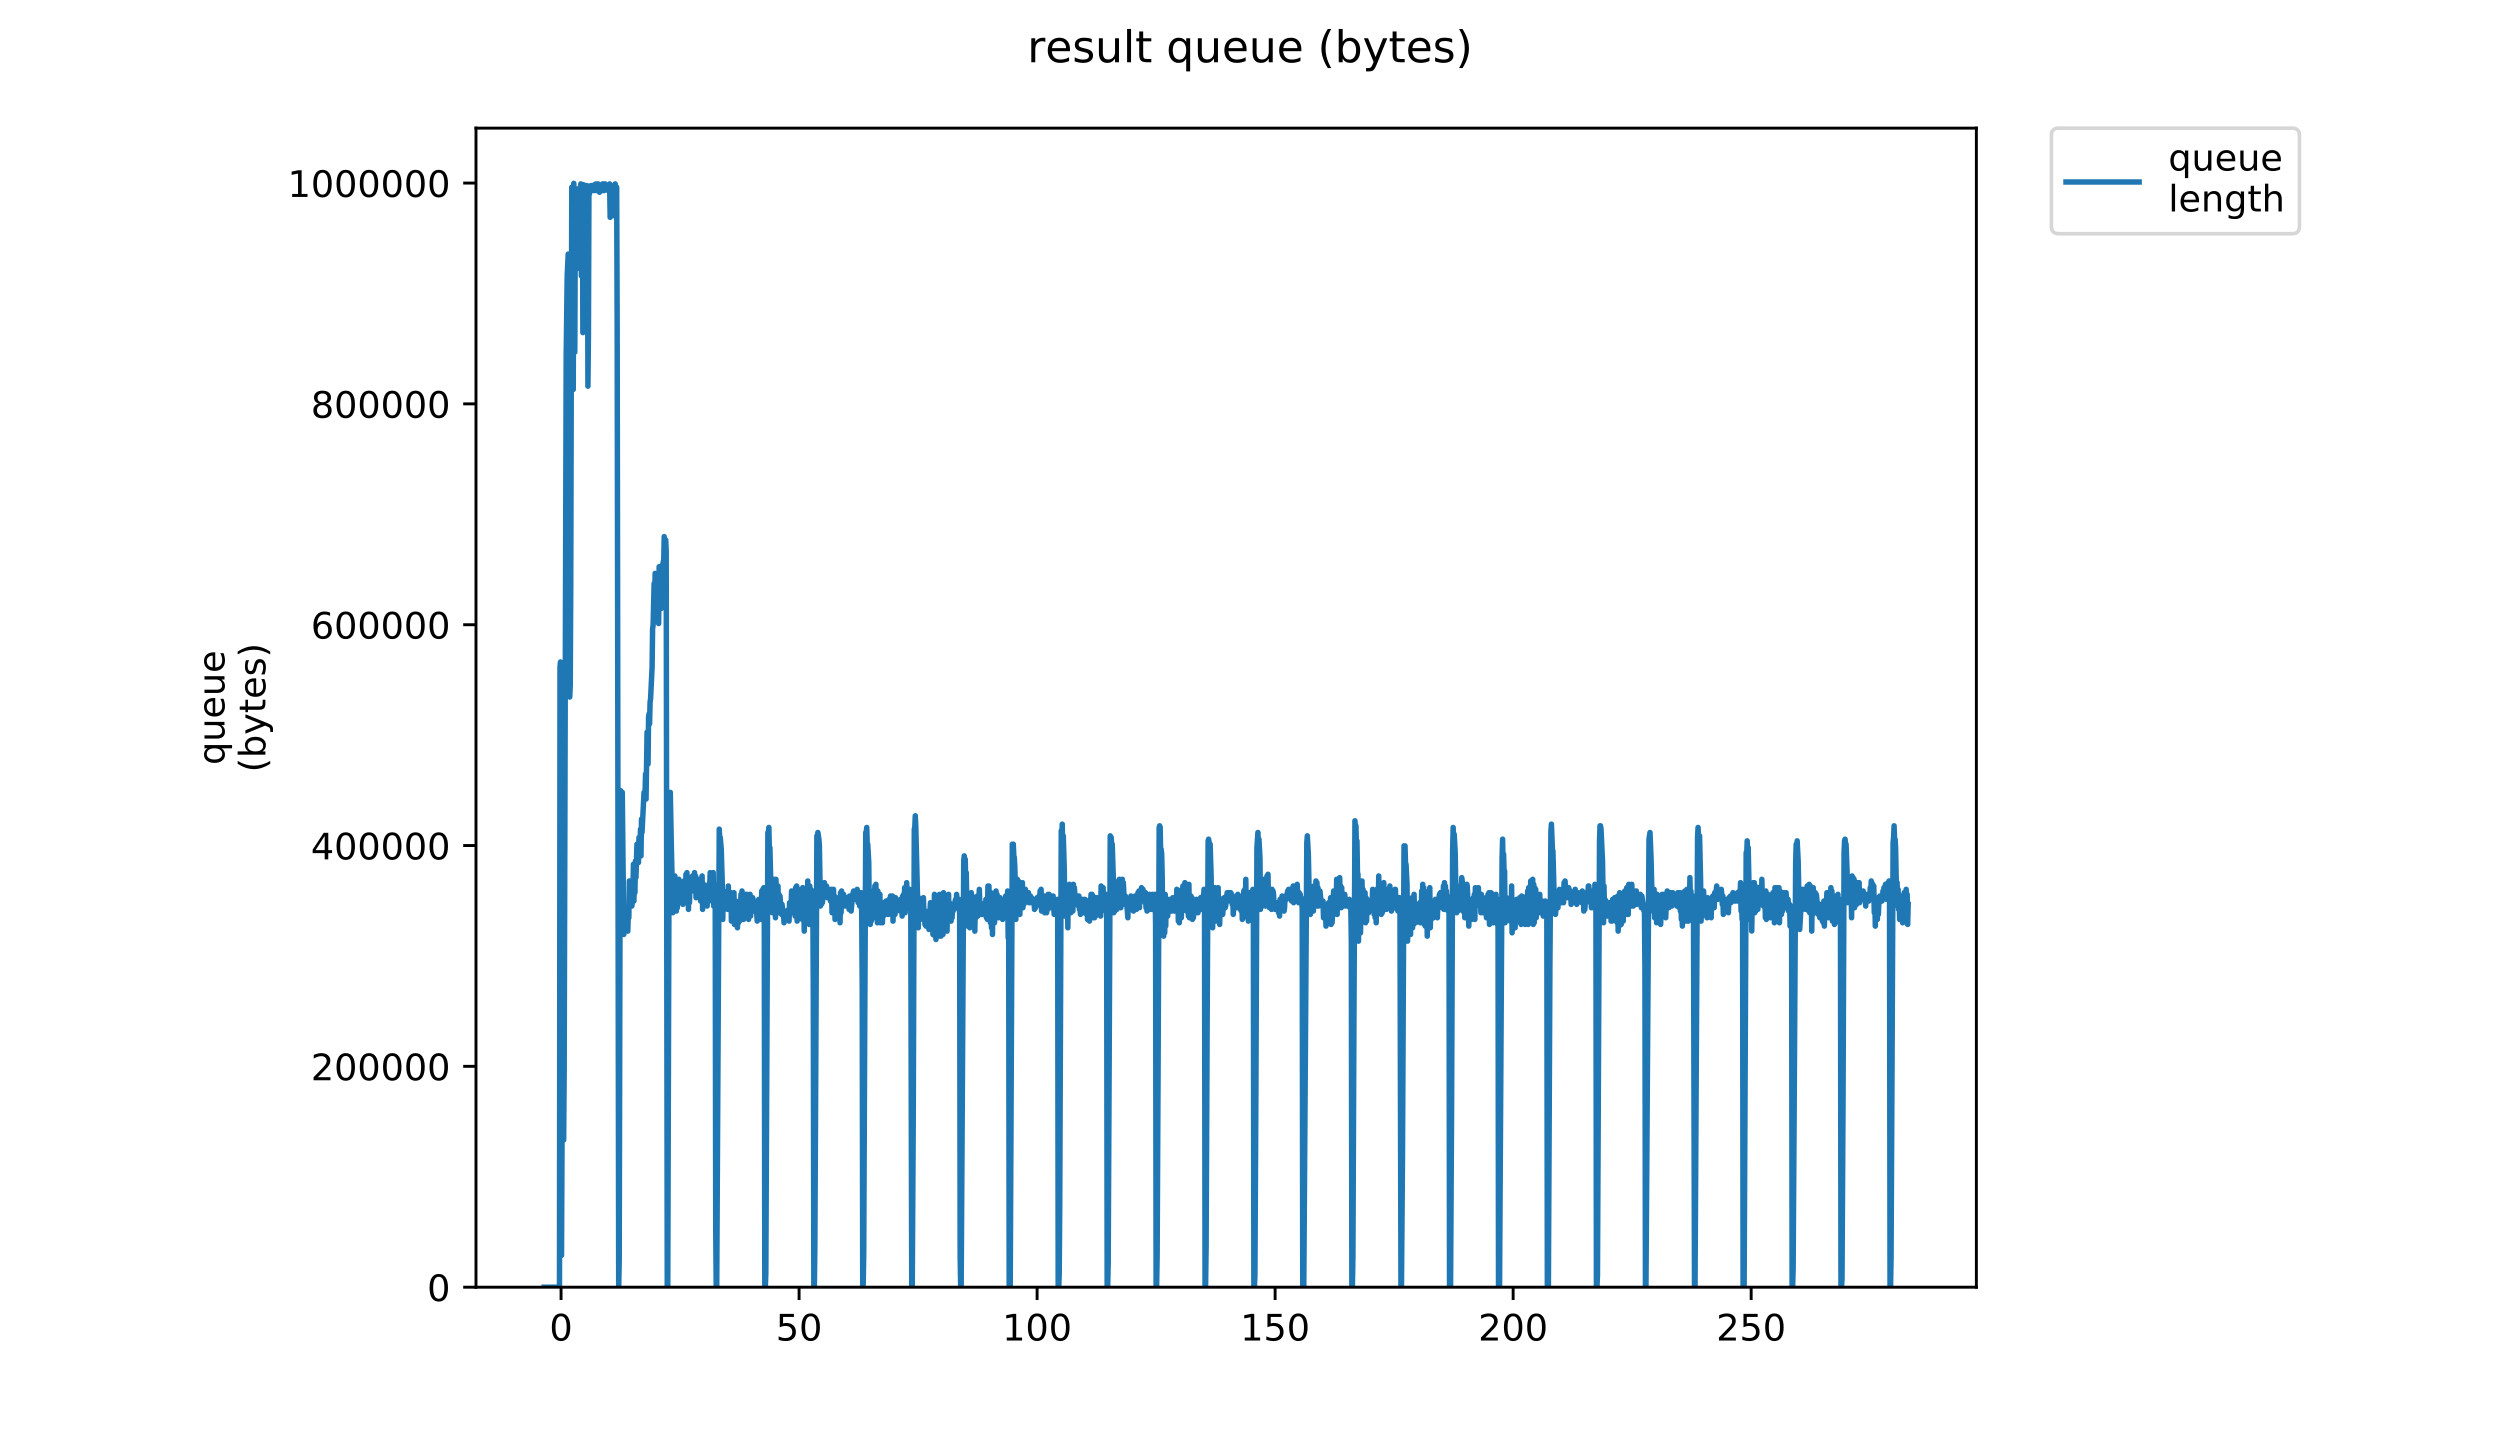 <?xml version="1.0" encoding="utf-8" standalone="no"?>
<!DOCTYPE svg PUBLIC "-//W3C//DTD SVG 1.1//EN"
  "http://www.w3.org/Graphics/SVG/1.1/DTD/svg11.dtd">
<!-- Created with matplotlib (https://matplotlib.org/) -->
<svg height="396pt" version="1.1" viewBox="0 0 684 396" width="684pt" xmlns="http://www.w3.org/2000/svg" xmlns:xlink="http://www.w3.org/1999/xlink">
 <defs>
  <style type="text/css">
*{stroke-linecap:butt;stroke-linejoin:round;}
  </style>
 </defs>
 <g id="figure_1">
  <g id="patch_1">
   <path d="M 0 396 
L 684 396 
L 684 0 
L 0 0 
z
" style="fill:#ffffff;"/>
  </g>
  <g id="axes_1">
   <g id="patch_2">
    <path d="M 130.23 352.174 
L 540.734 352.174 
L 540.734 35.062 
L 130.23 35.062 
z
" style="fill:#ffffff;"/>
   </g>
   <g id="matplotlib.axis_1">
    <g id="xtick_1">
     <g id="line2d_1">
      <defs>
       <path d="M 0 0 
L 0 3.5 
" id="m93a43f365a" style="stroke:#000000;stroke-width:0.8;"/>
      </defs>
      <g>
       <use style="stroke:#000000;stroke-width:0.8;" x="153.506" xlink:href="#m93a43f365a" y="352.174"/>
      </g>
     </g>
     <g id="text_1">
      <!-- 0 -->
      <defs>
       <path d="M 31.781 66.406 
Q 24.172 66.406 20.328 58.906 
Q 16.5 51.422 16.5 36.375 
Q 16.5 21.391 20.328 13.891 
Q 24.172 6.391 31.781 6.391 
Q 39.453 6.391 43.281 13.891 
Q 47.125 21.391 47.125 36.375 
Q 47.125 51.422 43.281 58.906 
Q 39.453 66.406 31.781 66.406 
z
M 31.781 74.219 
Q 44.047 74.219 50.516 64.516 
Q 56.984 54.828 56.984 36.375 
Q 56.984 17.969 50.516 8.266 
Q 44.047 -1.422 31.781 -1.422 
Q 19.531 -1.422 13.062 8.266 
Q 6.594 17.969 6.594 36.375 
Q 6.594 54.828 13.062 64.516 
Q 19.531 74.219 31.781 74.219 
z
" id="DejaVuSans-48"/>
      </defs>
      <g transform="translate(150.325 366.773)scale(0.1 -0.1)">
       <use xlink:href="#DejaVuSans-48"/>
      </g>
     </g>
    </g>
    <g id="xtick_2">
     <g id="line2d_2">
      <g>
       <use style="stroke:#000000;stroke-width:0.8;" x="218.628" xlink:href="#m93a43f365a" y="352.174"/>
      </g>
     </g>
     <g id="text_2">
      <!-- 50 -->
      <defs>
       <path d="M 10.797 72.906 
L 49.516 72.906 
L 49.516 64.594 
L 19.828 64.594 
L 19.828 46.734 
Q 21.969 47.469 24.109 47.828 
Q 26.266 48.188 28.422 48.188 
Q 40.625 48.188 47.75 41.5 
Q 54.891 34.812 54.891 23.391 
Q 54.891 11.625 47.562 5.094 
Q 40.234 -1.422 26.906 -1.422 
Q 22.312 -1.422 17.547 -0.641 
Q 12.797 0.141 7.719 1.703 
L 7.719 11.625 
Q 12.109 9.234 16.797 8.062 
Q 21.484 6.891 26.703 6.891 
Q 35.156 6.891 40.078 11.328 
Q 45.016 15.766 45.016 23.391 
Q 45.016 31 40.078 35.438 
Q 35.156 39.891 26.703 39.891 
Q 22.75 39.891 18.812 39.016 
Q 14.891 38.141 10.797 36.281 
z
" id="DejaVuSans-53"/>
      </defs>
      <g transform="translate(212.266 366.773)scale(0.1 -0.1)">
       <use xlink:href="#DejaVuSans-53"/>
       <use x="63.623" xlink:href="#DejaVuSans-48"/>
      </g>
     </g>
    </g>
    <g id="xtick_3">
     <g id="line2d_3">
      <g>
       <use style="stroke:#000000;stroke-width:0.8;" x="283.751" xlink:href="#m93a43f365a" y="352.174"/>
      </g>
     </g>
     <g id="text_3">
      <!-- 100 -->
      <defs>
       <path d="M 12.406 8.297 
L 28.516 8.297 
L 28.516 63.922 
L 10.984 60.406 
L 10.984 69.391 
L 28.422 72.906 
L 38.281 72.906 
L 38.281 8.297 
L 54.391 8.297 
L 54.391 0 
L 12.406 0 
z
" id="DejaVuSans-49"/>
      </defs>
      <g transform="translate(274.207 366.773)scale(0.1 -0.1)">
       <use xlink:href="#DejaVuSans-49"/>
       <use x="63.623" xlink:href="#DejaVuSans-48"/>
       <use x="127.246" xlink:href="#DejaVuSans-48"/>
      </g>
     </g>
    </g>
    <g id="xtick_4">
     <g id="line2d_4">
      <g>
       <use style="stroke:#000000;stroke-width:0.8;" x="348.873" xlink:href="#m93a43f365a" y="352.174"/>
      </g>
     </g>
     <g id="text_4">
      <!-- 150 -->
      <g transform="translate(339.33 366.773)scale(0.1 -0.1)">
       <use xlink:href="#DejaVuSans-49"/>
       <use x="63.623" xlink:href="#DejaVuSans-53"/>
       <use x="127.246" xlink:href="#DejaVuSans-48"/>
      </g>
     </g>
    </g>
    <g id="xtick_5">
     <g id="line2d_5">
      <g>
       <use style="stroke:#000000;stroke-width:0.8;" x="413.996" xlink:href="#m93a43f365a" y="352.174"/>
      </g>
     </g>
     <g id="text_5">
      <!-- 200 -->
      <defs>
       <path d="M 19.188 8.297 
L 53.609 8.297 
L 53.609 0 
L 7.328 0 
L 7.328 8.297 
Q 12.938 14.109 22.625 23.891 
Q 32.328 33.688 34.812 36.531 
Q 39.547 41.844 41.422 45.531 
Q 43.312 49.219 43.312 52.781 
Q 43.312 58.594 39.234 62.25 
Q 35.156 65.922 28.609 65.922 
Q 23.969 65.922 18.812 64.312 
Q 13.672 62.703 7.812 59.422 
L 7.812 69.391 
Q 13.766 71.781 18.938 73 
Q 24.125 74.219 28.422 74.219 
Q 39.75 74.219 46.484 68.547 
Q 53.219 62.891 53.219 53.422 
Q 53.219 48.922 51.531 44.891 
Q 49.859 40.875 45.406 35.406 
Q 44.188 33.984 37.641 27.219 
Q 31.109 20.453 19.188 8.297 
z
" id="DejaVuSans-50"/>
      </defs>
      <g transform="translate(404.452 366.773)scale(0.1 -0.1)">
       <use xlink:href="#DejaVuSans-50"/>
       <use x="63.623" xlink:href="#DejaVuSans-48"/>
       <use x="127.246" xlink:href="#DejaVuSans-48"/>
      </g>
     </g>
    </g>
    <g id="xtick_6">
     <g id="line2d_6">
      <g>
       <use style="stroke:#000000;stroke-width:0.8;" x="479.118" xlink:href="#m93a43f365a" y="352.174"/>
      </g>
     </g>
     <g id="text_6">
      <!-- 250 -->
      <g transform="translate(469.575 366.773)scale(0.1 -0.1)">
       <use xlink:href="#DejaVuSans-50"/>
       <use x="63.623" xlink:href="#DejaVuSans-53"/>
       <use x="127.246" xlink:href="#DejaVuSans-48"/>
      </g>
     </g>
    </g>
   </g>
   <g id="matplotlib.axis_2">
    <g id="ytick_1">
     <g id="line2d_7">
      <defs>
       <path d="M 0 0 
L -3.5 0 
" id="m4b8849103d" style="stroke:#000000;stroke-width:0.8;"/>
      </defs>
      <g>
       <use style="stroke:#000000;stroke-width:0.8;" x="130.23" xlink:href="#m4b8849103d" y="352.174"/>
      </g>
     </g>
     <g id="text_7">
      <!-- 0 -->
      <g transform="translate(116.868 355.973)scale(0.1 -0.1)">
       <use xlink:href="#DejaVuSans-48"/>
      </g>
     </g>
    </g>
    <g id="ytick_2">
     <g id="line2d_8">
      <g>
       <use style="stroke:#000000;stroke-width:0.8;" x="130.23" xlink:href="#m4b8849103d" y="291.756"/>
      </g>
     </g>
     <g id="text_8">
      <!-- 200000 -->
      <g transform="translate(85.055 295.555)scale(0.1 -0.1)">
       <use xlink:href="#DejaVuSans-50"/>
       <use x="63.623" xlink:href="#DejaVuSans-48"/>
       <use x="127.246" xlink:href="#DejaVuSans-48"/>
       <use x="190.869" xlink:href="#DejaVuSans-48"/>
       <use x="254.492" xlink:href="#DejaVuSans-48"/>
       <use x="318.115" xlink:href="#DejaVuSans-48"/>
      </g>
     </g>
    </g>
    <g id="ytick_3">
     <g id="line2d_9">
      <g>
       <use style="stroke:#000000;stroke-width:0.8;" x="130.23" xlink:href="#m4b8849103d" y="231.338"/>
      </g>
     </g>
     <g id="text_9">
      <!-- 400000 -->
      <defs>
       <path d="M 37.797 64.312 
L 12.891 25.391 
L 37.797 25.391 
z
M 35.203 72.906 
L 47.609 72.906 
L 47.609 25.391 
L 58.016 25.391 
L 58.016 17.188 
L 47.609 17.188 
L 47.609 0 
L 37.797 0 
L 37.797 17.188 
L 4.891 17.188 
L 4.891 26.703 
z
" id="DejaVuSans-52"/>
      </defs>
      <g transform="translate(85.055 235.138)scale(0.1 -0.1)">
       <use xlink:href="#DejaVuSans-52"/>
       <use x="63.623" xlink:href="#DejaVuSans-48"/>
       <use x="127.246" xlink:href="#DejaVuSans-48"/>
       <use x="190.869" xlink:href="#DejaVuSans-48"/>
       <use x="254.492" xlink:href="#DejaVuSans-48"/>
       <use x="318.115" xlink:href="#DejaVuSans-48"/>
      </g>
     </g>
    </g>
    <g id="ytick_4">
     <g id="line2d_10">
      <g>
       <use style="stroke:#000000;stroke-width:0.8;" x="130.23" xlink:href="#m4b8849103d" y="170.92"/>
      </g>
     </g>
     <g id="text_10">
      <!-- 600000 -->
      <defs>
       <path d="M 33.016 40.375 
Q 26.375 40.375 22.484 35.828 
Q 18.609 31.297 18.609 23.391 
Q 18.609 15.531 22.484 10.953 
Q 26.375 6.391 33.016 6.391 
Q 39.656 6.391 43.531 10.953 
Q 47.406 15.531 47.406 23.391 
Q 47.406 31.297 43.531 35.828 
Q 39.656 40.375 33.016 40.375 
z
M 52.594 71.297 
L 52.594 62.312 
Q 48.875 64.062 45.094 64.984 
Q 41.312 65.922 37.594 65.922 
Q 27.828 65.922 22.672 59.328 
Q 17.531 52.734 16.797 39.406 
Q 19.672 43.656 24.016 45.922 
Q 28.375 48.188 33.594 48.188 
Q 44.578 48.188 50.953 41.516 
Q 57.328 34.859 57.328 23.391 
Q 57.328 12.156 50.688 5.359 
Q 44.047 -1.422 33.016 -1.422 
Q 20.359 -1.422 13.672 8.266 
Q 6.984 17.969 6.984 36.375 
Q 6.984 53.656 15.188 63.938 
Q 23.391 74.219 37.203 74.219 
Q 40.922 74.219 44.703 73.484 
Q 48.484 72.75 52.594 71.297 
z
" id="DejaVuSans-54"/>
      </defs>
      <g transform="translate(85.055 174.72)scale(0.1 -0.1)">
       <use xlink:href="#DejaVuSans-54"/>
       <use x="63.623" xlink:href="#DejaVuSans-48"/>
       <use x="127.246" xlink:href="#DejaVuSans-48"/>
       <use x="190.869" xlink:href="#DejaVuSans-48"/>
       <use x="254.492" xlink:href="#DejaVuSans-48"/>
       <use x="318.115" xlink:href="#DejaVuSans-48"/>
      </g>
     </g>
    </g>
    <g id="ytick_5">
     <g id="line2d_11">
      <g>
       <use style="stroke:#000000;stroke-width:0.8;" x="130.23" xlink:href="#m4b8849103d" y="110.502"/>
      </g>
     </g>
     <g id="text_11">
      <!-- 800000 -->
      <defs>
       <path d="M 31.781 34.625 
Q 24.75 34.625 20.719 30.859 
Q 16.703 27.094 16.703 20.516 
Q 16.703 13.922 20.719 10.156 
Q 24.75 6.391 31.781 6.391 
Q 38.812 6.391 42.859 10.172 
Q 46.922 13.969 46.922 20.516 
Q 46.922 27.094 42.891 30.859 
Q 38.875 34.625 31.781 34.625 
z
M 21.922 38.812 
Q 15.578 40.375 12.031 44.719 
Q 8.5 49.078 8.5 55.328 
Q 8.5 64.062 14.719 69.141 
Q 20.953 74.219 31.781 74.219 
Q 42.672 74.219 48.875 69.141 
Q 55.078 64.062 55.078 55.328 
Q 55.078 49.078 51.531 44.719 
Q 48 40.375 41.703 38.812 
Q 48.828 37.156 52.797 32.312 
Q 56.781 27.484 56.781 20.516 
Q 56.781 9.906 50.312 4.234 
Q 43.844 -1.422 31.781 -1.422 
Q 19.734 -1.422 13.25 4.234 
Q 6.781 9.906 6.781 20.516 
Q 6.781 27.484 10.781 32.312 
Q 14.797 37.156 21.922 38.812 
z
M 18.312 54.391 
Q 18.312 48.734 21.844 45.562 
Q 25.391 42.391 31.781 42.391 
Q 38.141 42.391 41.719 45.562 
Q 45.312 48.734 45.312 54.391 
Q 45.312 60.062 41.719 63.234 
Q 38.141 66.406 31.781 66.406 
Q 25.391 66.406 21.844 63.234 
Q 18.312 60.062 18.312 54.391 
z
" id="DejaVuSans-56"/>
      </defs>
      <g transform="translate(85.055 114.302)scale(0.1 -0.1)">
       <use xlink:href="#DejaVuSans-56"/>
       <use x="63.623" xlink:href="#DejaVuSans-48"/>
       <use x="127.246" xlink:href="#DejaVuSans-48"/>
       <use x="190.869" xlink:href="#DejaVuSans-48"/>
       <use x="254.492" xlink:href="#DejaVuSans-48"/>
       <use x="318.115" xlink:href="#DejaVuSans-48"/>
      </g>
     </g>
    </g>
    <g id="ytick_6">
     <g id="line2d_12">
      <g>
       <use style="stroke:#000000;stroke-width:0.8;" x="130.23" xlink:href="#m4b8849103d" y="50.085"/>
      </g>
     </g>
     <g id="text_12">
      <!-- 1000000 -->
      <g transform="translate(78.693 53.884)scale(0.1 -0.1)">
       <use xlink:href="#DejaVuSans-49"/>
       <use x="63.623" xlink:href="#DejaVuSans-48"/>
       <use x="127.246" xlink:href="#DejaVuSans-48"/>
       <use x="190.869" xlink:href="#DejaVuSans-48"/>
       <use x="254.492" xlink:href="#DejaVuSans-48"/>
       <use x="318.115" xlink:href="#DejaVuSans-48"/>
       <use x="381.738" xlink:href="#DejaVuSans-48"/>
      </g>
     </g>
    </g>
    <g id="text_13">
     <!-- queue -->
     <defs>
      <path d="M 14.797 27.297 
Q 14.797 17.391 18.875 11.75 
Q 22.953 6.109 30.078 6.109 
Q 37.203 6.109 41.297 11.75 
Q 45.406 17.391 45.406 27.297 
Q 45.406 37.203 41.297 42.844 
Q 37.203 48.484 30.078 48.484 
Q 22.953 48.484 18.875 42.844 
Q 14.797 37.203 14.797 27.297 
z
M 45.406 8.203 
Q 42.578 3.328 38.25 0.953 
Q 33.938 -1.422 27.875 -1.422 
Q 17.969 -1.422 11.734 6.484 
Q 5.516 14.406 5.516 27.297 
Q 5.516 40.188 11.734 48.094 
Q 17.969 56 27.875 56 
Q 33.938 56 38.25 53.625 
Q 42.578 51.266 45.406 46.391 
L 45.406 54.688 
L 54.391 54.688 
L 54.391 -20.797 
L 45.406 -20.797 
z
" id="DejaVuSans-113"/>
      <path d="M 8.5 21.578 
L 8.5 54.688 
L 17.484 54.688 
L 17.484 21.922 
Q 17.484 14.156 20.5 10.266 
Q 23.531 6.391 29.594 6.391 
Q 36.859 6.391 41.078 11.031 
Q 45.312 15.672 45.312 23.688 
L 45.312 54.688 
L 54.297 54.688 
L 54.297 0 
L 45.312 0 
L 45.312 8.406 
Q 42.047 3.422 37.719 1 
Q 33.406 -1.422 27.688 -1.422 
Q 18.266 -1.422 13.375 4.438 
Q 8.5 10.297 8.5 21.578 
z
M 31.109 56 
z
" id="DejaVuSans-117"/>
      <path d="M 56.203 29.594 
L 56.203 25.203 
L 14.891 25.203 
Q 15.484 15.922 20.484 11.062 
Q 25.484 6.203 34.422 6.203 
Q 39.594 6.203 44.453 7.469 
Q 49.312 8.734 54.109 11.281 
L 54.109 2.781 
Q 49.266 0.734 44.188 -0.344 
Q 39.109 -1.422 33.891 -1.422 
Q 20.797 -1.422 13.156 6.188 
Q 5.516 13.812 5.516 26.812 
Q 5.516 40.234 12.766 48.109 
Q 20.016 56 32.328 56 
Q 43.359 56 49.781 48.891 
Q 56.203 41.797 56.203 29.594 
z
M 47.219 32.234 
Q 47.125 39.594 43.094 43.984 
Q 39.062 48.391 32.422 48.391 
Q 24.906 48.391 20.391 44.141 
Q 15.875 39.891 15.188 32.172 
z
" id="DejaVuSans-101"/>
     </defs>
     <g transform="translate(61.415 209.283)rotate(-90)scale(0.1 -0.1)">
      <use xlink:href="#DejaVuSans-113"/>
      <use x="63.477" xlink:href="#DejaVuSans-117"/>
      <use x="126.855" xlink:href="#DejaVuSans-101"/>
      <use x="188.379" xlink:href="#DejaVuSans-117"/>
      <use x="251.758" xlink:href="#DejaVuSans-101"/>
     </g>
     <!-- (bytes) -->
     <defs>
      <path d="M 31 75.875 
Q 24.469 64.656 21.281 53.656 
Q 18.109 42.672 18.109 31.391 
Q 18.109 20.125 21.312 9.062 
Q 24.516 -2 31 -13.188 
L 23.188 -13.188 
Q 15.875 -1.703 12.234 9.375 
Q 8.594 20.453 8.594 31.391 
Q 8.594 42.281 12.203 53.312 
Q 15.828 64.359 23.188 75.875 
z
" id="DejaVuSans-40"/>
      <path d="M 48.688 27.297 
Q 48.688 37.203 44.609 42.844 
Q 40.531 48.484 33.406 48.484 
Q 26.266 48.484 22.188 42.844 
Q 18.109 37.203 18.109 27.297 
Q 18.109 17.391 22.188 11.75 
Q 26.266 6.109 33.406 6.109 
Q 40.531 6.109 44.609 11.75 
Q 48.688 17.391 48.688 27.297 
z
M 18.109 46.391 
Q 20.953 51.266 25.266 53.625 
Q 29.594 56 35.594 56 
Q 45.562 56 51.781 48.094 
Q 58.016 40.188 58.016 27.297 
Q 58.016 14.406 51.781 6.484 
Q 45.562 -1.422 35.594 -1.422 
Q 29.594 -1.422 25.266 0.953 
Q 20.953 3.328 18.109 8.203 
L 18.109 0 
L 9.078 0 
L 9.078 75.984 
L 18.109 75.984 
z
" id="DejaVuSans-98"/>
      <path d="M 32.172 -5.078 
Q 28.375 -14.844 24.75 -17.812 
Q 21.141 -20.797 15.094 -20.797 
L 7.906 -20.797 
L 7.906 -13.281 
L 13.188 -13.281 
Q 16.891 -13.281 18.938 -11.516 
Q 21 -9.766 23.484 -3.219 
L 25.094 0.875 
L 2.984 54.688 
L 12.5 54.688 
L 29.594 11.922 
L 46.688 54.688 
L 56.203 54.688 
z
" id="DejaVuSans-121"/>
      <path d="M 18.312 70.219 
L 18.312 54.688 
L 36.812 54.688 
L 36.812 47.703 
L 18.312 47.703 
L 18.312 18.016 
Q 18.312 11.328 20.141 9.422 
Q 21.969 7.516 27.594 7.516 
L 36.812 7.516 
L 36.812 0 
L 27.594 0 
Q 17.188 0 13.234 3.875 
Q 9.281 7.766 9.281 18.016 
L 9.281 47.703 
L 2.688 47.703 
L 2.688 54.688 
L 9.281 54.688 
L 9.281 70.219 
z
" id="DejaVuSans-116"/>
      <path d="M 44.281 53.078 
L 44.281 44.578 
Q 40.484 46.531 36.375 47.5 
Q 32.281 48.484 27.875 48.484 
Q 21.188 48.484 17.844 46.438 
Q 14.5 44.391 14.5 40.281 
Q 14.5 37.156 16.891 35.375 
Q 19.281 33.594 26.516 31.984 
L 29.594 31.297 
Q 39.156 29.25 43.188 25.516 
Q 47.219 21.781 47.219 15.094 
Q 47.219 7.469 41.188 3.016 
Q 35.156 -1.422 24.609 -1.422 
Q 20.219 -1.422 15.453 -0.562 
Q 10.688 0.297 5.422 2 
L 5.422 11.281 
Q 10.406 8.688 15.234 7.391 
Q 20.062 6.109 24.812 6.109 
Q 31.156 6.109 34.562 8.281 
Q 37.984 10.453 37.984 14.406 
Q 37.984 18.062 35.516 20.016 
Q 33.062 21.969 24.703 23.781 
L 21.578 24.516 
Q 13.234 26.266 9.516 29.906 
Q 5.812 33.547 5.812 39.891 
Q 5.812 47.609 11.281 51.797 
Q 16.75 56 26.812 56 
Q 31.781 56 36.172 55.266 
Q 40.578 54.547 44.281 53.078 
z
" id="DejaVuSans-115"/>
      <path d="M 8.016 75.875 
L 15.828 75.875 
Q 23.141 64.359 26.781 53.312 
Q 30.422 42.281 30.422 31.391 
Q 30.422 20.453 26.781 9.375 
Q 23.141 -1.703 15.828 -13.188 
L 8.016 -13.188 
Q 14.5 -2 17.703 9.062 
Q 20.906 20.125 20.906 31.391 
Q 20.906 42.672 17.703 53.656 
Q 14.5 64.656 8.016 75.875 
z
" id="DejaVuSans-41"/>
     </defs>
     <g transform="translate(72.613 211.295)rotate(-90)scale(0.1 -0.1)">
      <use xlink:href="#DejaVuSans-40"/>
      <use x="39.014" xlink:href="#DejaVuSans-98"/>
      <use x="102.49" xlink:href="#DejaVuSans-121"/>
      <use x="161.67" xlink:href="#DejaVuSans-116"/>
      <use x="200.879" xlink:href="#DejaVuSans-101"/>
      <use x="262.402" xlink:href="#DejaVuSans-115"/>
      <use x="314.502" xlink:href="#DejaVuSans-41"/>
     </g>
    </g>
   </g>
   <g id="line2d_13">
    <path clip-path="url(#p95c71dc450)" d="M 148.889 352.174 
L 153.077 352.174 
L 153.213 182.492 
L 153.35 181.12 
L 153.631 343.484 
L 153.776 311.011 
L 153.921 308.267 
L 154.065 296.833 
L 154.21 311.904 
L 154.356 293.632 
L 154.907 97.423 
L 155.183 75.469 
L 155.458 69.523 
L 155.597 159.146 
L 155.735 160.081 
L 155.878 190.705 
L 156.02 187.523 
L 156.157 160.081 
L 156.433 51.229 
L 156.57 53.971 
L 156.707 59.004 
L 156.846 106.547 
L 156.984 50.163 
L 157.121 52.601 
L 157.261 96.341 
L 157.398 62.206 
L 157.537 59.461 
L 157.675 52.144 
L 157.812 51.686 
L 157.949 72.725 
L 158.091 67.694 
L 158.229 73.16 
L 158.368 73.402 
L 158.505 51.606 
L 158.781 51.686 
L 158.921 50.314 
L 159.058 75.469 
L 159.334 50.771 
L 159.472 90.997 
L 159.61 50.533 
L 159.748 51.229 
L 159.886 50.771 
L 160.024 51.686 
L 160.163 50.771 
L 160.301 51.229 
L 160.441 53.058 
L 160.58 50.771 
L 160.718 54.43 
L 160.856 105.655 
L 160.994 91.934 
L 161.132 52.124 
L 161.27 53.058 
L 161.685 50.771 
L 161.824 51.229 
L 161.964 50.771 
L 162.242 50.756 
L 162.38 52.124 
L 162.519 52.144 
L 162.656 50.553 
L 162.795 51.686 
L 163.07 50.314 
L 163.207 52.144 
L 163.345 50.752 
L 163.483 50.771 
L 163.62 50.314 
L 163.758 50.771 
L 163.896 50.771 
L 164.034 52.601 
L 164.172 51.737 
L 164.31 51.686 
L 164.448 52.144 
L 164.586 50.771 
L 164.724 51.686 
L 164.862 50.314 
L 165 52.144 
L 165.138 50.314 
L 165.276 52.144 
L 165.552 50.314 
L 165.689 51.686 
L 165.828 50.719 
L 165.966 51.229 
L 166.104 50.771 
L 166.243 51.229 
L 166.381 52.144 
L 166.519 51.229 
L 166.657 51.229 
L 166.795 50.314 
L 166.933 59.461 
L 167.07 50.771 
L 167.208 50.771 
L 167.346 51.686 
L 167.483 51.686 
L 167.62 51.229 
L 167.757 59.004 
L 167.894 51.229 
L 168.171 51.229 
L 168.308 50.314 
L 168.583 52.144 
L 168.721 51.229 
L 168.858 89.647 
L 169.273 352.174 
L 169.419 344.856 
L 169.698 220.911 
L 169.836 216.337 
L 169.975 217.252 
L 170.115 219.996 
L 170.254 216.795 
L 170.671 255.67 
L 170.808 251.554 
L 170.945 254.298 
L 171.083 248.353 
L 171.221 252.926 
L 171.358 251.554 
L 171.495 252.926 
L 171.633 249.267 
L 171.77 254.756 
L 171.909 249.267 
L 172.046 251.097 
L 172.184 241.035 
L 172.598 244.236 
L 172.883 247.895 
L 173.167 244.694 
L 173.304 236.461 
L 173.443 246.523 
L 173.58 238.748 
L 173.718 244.236 
L 173.857 235.546 
L 173.995 240.12 
L 174.269 230.973 
L 174.684 236.004 
L 174.823 229.143 
L 174.963 229.601 
L 175.1 231.888 
L 175.238 226.857 
L 175.377 234.174 
L 175.514 224.112 
L 175.653 227.771 
L 176.206 216.795 
L 176.344 217.709 
L 176.482 217.252 
L 176.621 211.763 
L 176.758 218.624 
L 177.033 200.329 
L 177.171 201.701 
L 177.309 209.019 
L 177.448 196.213 
L 177.585 195.298 
L 177.723 198.043 
L 177.861 192.097 
L 177.999 191.182 
L 178.414 182.492 
L 178.55 171.973 
L 178.689 171.058 
L 178.967 159.624 
L 179.104 168.314 
L 179.242 156.88 
L 179.378 157.795 
L 179.517 165.57 
L 179.654 163.74 
L 179.793 167.399 
L 179.93 163.74 
L 180.205 170.601 
L 180.343 155.05 
L 180.482 163.283 
L 180.757 157.337 
L 180.895 166.484 
L 181.173 154.593 
L 181.312 159.167 
L 181.451 153.678 
L 181.588 154.136 
L 181.725 146.818 
L 182 155.05 
L 182.137 147.733 
L 182.274 150.934 
L 182.558 352.174 
L 182.702 352.174 
L 182.977 258.872 
L 183.116 221.368 
L 183.253 221.826 
L 183.392 216.795 
L 183.669 230.973 
L 184.086 249.725 
L 184.364 243.779 
L 184.501 246.066 
L 184.638 239.663 
L 184.776 244.694 
L 184.916 241.95 
L 185.055 249.267 
L 185.192 241.95 
L 185.33 248.353 
L 185.469 243.779 
L 185.607 244.236 
L 185.744 240.577 
L 185.881 246.523 
L 186.019 241.492 
L 186.157 243.779 
L 186.297 243.322 
L 186.435 244.236 
L 186.71 242.407 
L 186.847 247.438 
L 186.984 241.492 
L 187.122 241.035 
L 187.538 244.236 
L 187.676 239.205 
L 187.813 244.236 
L 187.952 238.748 
L 188.089 244.236 
L 188.227 241.95 
L 188.365 248.81 
L 188.502 241.035 
L 188.64 246.981 
L 188.778 242.407 
L 188.917 243.322 
L 189.054 240.577 
L 189.193 242.407 
L 189.47 239.663 
L 189.609 242.407 
L 189.746 241.492 
L 189.884 243.779 
L 190.022 238.748 
L 190.163 243.322 
L 190.303 239.663 
L 190.441 245.608 
L 190.581 240.577 
L 190.72 243.779 
L 190.995 241.035 
L 191.132 243.322 
L 191.27 240.577 
L 191.41 242.864 
L 191.549 242.407 
L 191.687 246.523 
L 191.825 244.694 
L 191.962 245.608 
L 192.099 239.663 
L 192.237 248.81 
L 192.512 241.95 
L 192.925 246.981 
L 193.062 242.864 
L 193.199 246.981 
L 193.336 243.322 
L 193.474 247.895 
L 193.613 243.322 
L 193.751 245.608 
L 193.888 241.95 
L 194.029 242.864 
L 194.171 242.407 
L 194.308 238.748 
L 194.446 241.035 
L 194.583 239.663 
L 194.72 246.523 
L 195.132 238.748 
L 195.27 247.895 
L 195.407 241.95 
L 195.544 244.694 
L 195.681 243.779 
L 195.818 335.709 
L 195.955 352.174 
L 196.094 352.174 
L 196.785 226.857 
L 196.924 229.601 
L 197.062 229.143 
L 197.336 232.345 
L 197.611 241.492 
L 197.749 251.554 
L 197.889 243.779 
L 198.028 248.353 
L 198.165 248.81 
L 198.441 246.523 
L 198.577 247.895 
L 198.714 244.694 
L 198.851 247.895 
L 198.988 243.779 
L 199.125 248.81 
L 199.266 242.407 
L 199.409 247.438 
L 199.55 245.151 
L 199.693 245.151 
L 199.835 246.981 
L 199.978 244.236 
L 200.115 252.012 
L 200.252 246.066 
L 200.389 250.182 
L 200.528 245.608 
L 200.667 248.81 
L 200.805 244.236 
L 200.943 252.926 
L 201.081 251.554 
L 201.219 251.554 
L 201.357 246.523 
L 201.495 249.725 
L 201.632 248.81 
L 201.769 253.841 
L 201.907 248.81 
L 202.044 252.469 
L 202.181 247.895 
L 202.318 252.012 
L 202.456 246.523 
L 202.595 248.81 
L 202.733 244.694 
L 202.87 247.438 
L 203.008 243.779 
L 203.147 251.554 
L 203.284 246.066 
L 203.421 251.554 
L 203.559 247.438 
L 203.696 247.438 
L 203.834 244.694 
L 203.977 248.353 
L 204.115 244.694 
L 204.253 250.639 
L 204.39 244.694 
L 204.532 249.725 
L 204.669 246.981 
L 204.808 251.554 
L 204.946 245.151 
L 205.084 250.182 
L 205.222 244.694 
L 205.36 250.639 
L 205.502 245.608 
L 205.64 249.267 
L 205.781 248.353 
L 205.925 245.608 
L 206.063 246.053 
L 206.339 249.267 
L 206.477 247.438 
L 206.617 248.353 
L 206.755 247.438 
L 206.893 249.725 
L 207.031 249.725 
L 207.169 252.012 
L 207.307 249.267 
L 207.446 250.182 
L 207.584 246.066 
L 207.722 250.639 
L 207.861 247.438 
L 207.999 246.981 
L 208.137 246.066 
L 208.275 251.554 
L 208.414 243.779 
L 208.552 246.523 
L 208.69 243.322 
L 208.829 249.725 
L 208.967 242.864 
L 209.104 248.81 
L 209.243 352.174 
L 209.385 352.174 
L 209.53 348.515 
L 210.089 227.771 
L 210.227 227.771 
L 210.365 226.399 
L 210.508 233.26 
L 210.646 231.888 
L 211.063 248.353 
L 211.2 244.694 
L 211.338 249.725 
L 211.476 242.864 
L 211.614 246.981 
L 211.752 240.577 
L 211.89 249.725 
L 212.028 241.492 
L 212.165 251.097 
L 212.303 240.577 
L 212.441 248.81 
L 212.579 242.864 
L 212.717 246.066 
L 212.856 242.407 
L 212.994 249.725 
L 213.132 244.694 
L 213.269 246.066 
L 213.406 245.151 
L 213.682 248.81 
L 213.819 250.182 
L 213.957 247.438 
L 214.235 249.725 
L 214.372 250.182 
L 214.51 252.469 
L 214.648 249.725 
L 214.786 250.182 
L 214.924 249.267 
L 215.062 249.725 
L 215.199 249.725 
L 215.336 250.182 
L 215.473 249.267 
L 215.61 250.182 
L 215.749 248.81 
L 215.887 252.012 
L 216.024 246.981 
L 216.163 249.267 
L 216.438 247.895 
L 216.576 243.779 
L 216.714 249.725 
L 216.853 246.981 
L 216.991 249.267 
L 217.131 244.236 
L 217.27 249.725 
L 217.408 246.066 
L 217.546 250.639 
L 217.684 242.864 
L 217.823 247.438 
L 217.963 242.407 
L 218.1 252.012 
L 218.238 244.236 
L 218.379 251.097 
L 218.518 246.523 
L 218.656 248.81 
L 218.795 245.151 
L 218.933 250.182 
L 219.07 243.322 
L 219.21 251.097 
L 219.35 244.236 
L 219.488 251.554 
L 219.625 242.864 
L 219.762 251.097 
L 219.899 245.151 
L 220.037 254.756 
L 220.176 244.236 
L 220.314 250.639 
L 220.451 243.779 
L 220.589 250.639 
L 220.727 242.852 
L 220.865 249.725 
L 221.002 241.035 
L 221.139 250.639 
L 221.276 242.407 
L 221.415 252.926 
L 221.553 242.407 
L 221.691 249.267 
L 221.828 243.322 
L 221.966 251.097 
L 222.106 244.236 
L 222.243 252.012 
L 222.38 243.779 
L 222.52 273.05 
L 222.661 352.174 
L 222.806 352.174 
L 222.946 340.74 
L 223.221 286.314 
L 223.496 228.686 
L 223.634 229.143 
L 223.771 227.771 
L 224.047 229.601 
L 224.184 231.43 
L 224.46 247.895 
L 224.597 247.438 
L 224.734 247.438 
L 224.871 246.523 
L 225.008 246.981 
L 225.284 243.779 
L 225.559 241.492 
L 225.698 244.236 
L 225.836 242.864 
L 225.974 244.694 
L 226.111 242.407 
L 226.248 245.151 
L 226.385 245.608 
L 226.659 243.779 
L 226.797 245.608 
L 226.941 243.322 
L 227.226 246.523 
L 227.501 243.322 
L 227.639 249.725 
L 227.776 247.438 
L 227.914 247.438 
L 228.051 243.322 
L 228.189 248.353 
L 228.326 245.151 
L 228.464 251.554 
L 228.602 245.608 
L 228.74 249.725 
L 228.877 246.523 
L 229.015 246.981 
L 229.152 246.523 
L 229.289 249.725 
L 229.426 245.608 
L 229.564 246.066 
L 229.839 252.469 
L 229.977 244.236 
L 230.115 249.725 
L 230.253 243.779 
L 230.391 247.895 
L 230.529 245.151 
L 230.666 246.523 
L 230.804 244.694 
L 230.941 247.438 
L 231.079 245.608 
L 231.217 247.895 
L 231.354 246.523 
L 231.492 247.438 
L 231.631 245.608 
L 231.769 246.523 
L 231.907 245.608 
L 232.045 246.981 
L 232.182 246.523 
L 232.32 248.81 
L 232.458 245.151 
L 232.595 248.81 
L 232.733 246.523 
L 232.871 249.267 
L 233.282 244.694 
L 233.558 243.779 
L 233.696 246.066 
L 233.833 245.608 
L 233.97 246.066 
L 234.108 244.694 
L 234.245 246.066 
L 234.521 243.322 
L 234.798 246.981 
L 235.072 245.608 
L 235.212 247.895 
L 235.351 244.236 
L 235.488 246.981 
L 235.627 244.236 
L 235.765 250.182 
L 235.902 270.306 
L 236.039 352.174 
L 236.176 351.259 
L 236.314 343.027 
L 236.59 280.368 
L 236.864 227.771 
L 237.001 227.771 
L 237.141 226.399 
L 237.279 230.973 
L 237.416 230.973 
L 237.691 236.004 
L 237.829 249.267 
L 237.967 246.523 
L 238.104 252.926 
L 238.241 247.895 
L 238.379 252.012 
L 238.519 248.81 
L 238.657 249.725 
L 238.794 243.779 
L 238.932 251.097 
L 239.07 246.066 
L 239.213 251.097 
L 239.356 242.407 
L 239.5 250.639 
L 239.638 241.95 
L 239.776 250.182 
L 239.913 244.694 
L 240.051 252.469 
L 240.189 243.779 
L 240.326 252.012 
L 240.466 245.151 
L 240.604 252.012 
L 240.742 244.694 
L 240.879 252.469 
L 241.017 249.725 
L 241.155 251.554 
L 241.294 246.981 
L 241.431 252.469 
L 241.569 247.438 
L 241.706 250.639 
L 241.844 246.968 
L 241.981 249.267 
L 242.119 246.981 
L 242.259 249.267 
L 242.396 246.523 
L 242.535 246.981 
L 242.81 250.182 
L 242.948 248.81 
L 243.086 250.182 
L 243.223 246.066 
L 243.361 246.981 
L 243.5 246.981 
L 243.639 245.151 
L 243.777 246.981 
L 243.914 245.151 
L 244.053 248.353 
L 244.191 245.151 
L 244.329 252.012 
L 244.466 246.066 
L 244.603 246.523 
L 244.74 246.066 
L 244.879 250.182 
L 245.016 245.608 
L 245.153 249.267 
L 245.29 247.438 
L 245.428 248.81 
L 245.566 248.353 
L 245.704 248.81 
L 245.841 246.981 
L 245.979 247.895 
L 246.117 246.981 
L 246.254 249.267 
L 246.391 246.066 
L 246.529 248.353 
L 246.675 246.523 
L 246.82 250.639 
L 246.958 245.151 
L 247.095 248.353 
L 247.234 244.694 
L 247.371 246.523 
L 247.512 242.864 
L 247.654 249.725 
L 247.796 243.322 
L 247.934 245.608 
L 248.072 241.492 
L 248.209 246.523 
L 248.347 244.236 
L 248.486 248.353 
L 248.623 244.236 
L 248.763 247.438 
L 248.9 243.322 
L 249.038 248.353 
L 249.175 244.236 
L 249.449 352.174 
L 249.593 352.174 
L 249.869 305.066 
L 250.145 226.857 
L 250.282 226.399 
L 250.419 223.198 
L 250.557 225.942 
L 251.243 253.841 
L 251.381 245.608 
L 251.519 249.725 
L 251.808 251.554 
L 251.952 248.353 
L 252.089 248.353 
L 252.227 251.097 
L 252.364 249.725 
L 252.501 251.097 
L 252.641 245.608 
L 252.782 249.725 
L 252.92 249.267 
L 253.057 252.926 
L 253.193 249.267 
L 253.331 253.384 
L 253.468 251.097 
L 253.605 252.926 
L 253.743 251.554 
L 254.017 252.469 
L 254.155 254.298 
L 254.569 246.981 
L 254.706 252.926 
L 254.843 248.353 
L 254.981 253.841 
L 255.119 249.267 
L 255.256 255.67 
L 255.393 246.981 
L 255.531 253.384 
L 255.669 244.694 
L 255.807 256.128 
L 255.944 249.725 
L 256.082 257.043 
L 256.219 248.353 
L 256.356 256.128 
L 256.493 245.608 
L 256.633 256.128 
L 256.77 246.523 
L 256.907 252.926 
L 257.044 244.694 
L 257.181 256.128 
L 257.318 245.608 
L 257.456 256.128 
L 257.594 247.895 
L 257.731 254.298 
L 257.869 244.694 
L 258.006 255.67 
L 258.144 244.236 
L 258.282 252.469 
L 258.42 246.066 
L 258.558 252.926 
L 258.696 246.523 
L 258.833 251.554 
L 258.972 248.353 
L 259.112 254.756 
L 259.253 245.151 
L 259.39 248.81 
L 259.528 244.694 
L 259.665 251.097 
L 259.803 246.981 
L 259.94 251.097 
L 260.078 247.438 
L 260.217 252.012 
L 260.355 247.438 
L 260.496 251.097 
L 260.633 247.895 
L 260.77 249.267 
L 260.907 247.438 
L 261.044 248.81 
L 261.319 246.523 
L 261.456 246.066 
L 261.593 247.895 
L 261.73 244.694 
L 262.005 248.353 
L 262.144 246.066 
L 262.282 247.895 
L 262.42 246.066 
L 262.559 250.627 
L 262.697 343.484 
L 262.84 352.174 
L 262.977 352.174 
L 263.676 235.546 
L 263.814 234.174 
L 263.951 238.291 
L 264.089 235.089 
L 264.226 242.407 
L 264.364 238.748 
L 264.501 246.523 
L 264.638 245.608 
L 264.775 253.384 
L 264.912 247.438 
L 265.049 253.384 
L 265.186 246.981 
L 265.323 253.841 
L 265.459 246.066 
L 265.597 252.469 
L 265.739 244.236 
L 265.877 248.81 
L 266.018 245.151 
L 266.157 248.81 
L 266.295 247.895 
L 266.432 252.469 
L 266.569 248.353 
L 266.707 254.756 
L 266.844 247.438 
L 266.983 251.097 
L 267.121 248.81 
L 267.259 249.725 
L 267.396 245.151 
L 267.533 250.639 
L 267.671 245.151 
L 267.808 246.066 
L 267.945 243.322 
L 268.082 247.438 
L 268.22 247.438 
L 268.498 249.725 
L 268.635 250.182 
L 268.772 248.81 
L 268.909 250.182 
L 269.047 247.895 
L 269.188 247.895 
L 269.326 248.81 
L 269.464 246.981 
L 269.602 250.182 
L 269.741 246.066 
L 269.878 251.097 
L 270.017 246.523 
L 270.158 251.554 
L 270.295 242.407 
L 270.433 247.438 
L 270.571 242.407 
L 270.71 250.639 
L 270.848 244.236 
L 270.99 252.469 
L 271.128 244.236 
L 271.265 253.841 
L 271.403 246.523 
L 271.541 255.67 
L 271.679 245.151 
L 271.818 251.554 
L 271.959 245.151 
L 272.097 252.469 
L 272.235 244.236 
L 272.373 250.182 
L 272.513 243.779 
L 272.65 249.267 
L 272.788 244.694 
L 272.927 251.097 
L 273.064 246.523 
L 273.202 251.097 
L 273.344 248.353 
L 273.482 247.895 
L 273.62 245.608 
L 273.758 248.353 
L 273.896 247.857 
L 274.036 250.639 
L 274.174 246.523 
L 274.311 251.554 
L 274.45 248.81 
L 274.587 250.182 
L 274.863 250.182 
L 275.002 248.81 
L 275.139 245.151 
L 275.277 249.267 
L 275.415 246.066 
L 275.555 250.639 
L 275.695 243.779 
L 275.832 256.588 
L 275.97 248.353 
L 276.111 352.174 
L 276.399 352.174 
L 276.964 230.973 
L 277.102 232.802 
L 277.24 230.973 
L 277.378 234.174 
L 277.517 234.632 
L 277.658 237.376 
L 277.796 242.407 
L 277.933 251.554 
L 278.071 243.779 
L 278.21 248.81 
L 278.348 240.577 
L 278.486 248.353 
L 278.624 241.035 
L 278.762 245.151 
L 278.899 241.492 
L 279.037 250.182 
L 279.175 242.864 
L 279.312 246.523 
L 279.452 241.95 
L 279.59 245.151 
L 279.729 241.492 
L 279.867 248.353 
L 280.005 245.151 
L 280.143 247.438 
L 280.281 246.066 
L 280.419 246.066 
L 280.557 243.322 
L 280.694 246.523 
L 280.832 245.151 
L 281.107 246.523 
L 281.245 246.523 
L 281.383 244.236 
L 281.521 246.981 
L 281.658 246.066 
L 281.796 246.981 
L 281.934 245.151 
L 282.072 246.523 
L 282.21 245.608 
L 282.348 246.981 
L 282.486 246.523 
L 282.625 246.523 
L 282.763 246.981 
L 282.901 246.523 
L 283.039 248.81 
L 283.179 246.066 
L 283.316 248.353 
L 283.592 246.523 
L 283.73 245.608 
L 283.867 246.066 
L 284.006 247.438 
L 284.149 246.981 
L 284.29 245.151 
L 284.428 246.981 
L 284.565 243.779 
L 284.703 247.895 
L 284.841 243.322 
L 284.978 249.267 
L 285.116 246.981 
L 285.254 248.353 
L 285.392 246.066 
L 285.529 248.353 
L 285.666 245.151 
L 285.803 249.725 
L 285.94 245.608 
L 286.078 246.523 
L 286.216 245.608 
L 286.354 249.725 
L 286.493 248.81 
L 286.63 248.81 
L 286.768 244.694 
L 286.906 247.438 
L 287.043 244.694 
L 287.179 247.895 
L 287.316 248.353 
L 287.453 247.438 
L 287.727 248.353 
L 287.869 245.608 
L 288.006 245.608 
L 288.144 245.151 
L 288.417 250.182 
L 288.554 247.438 
L 288.691 247.895 
L 288.828 248.81 
L 288.966 248.353 
L 289.378 246.066 
L 289.517 352.174 
L 289.659 352.174 
L 289.804 348.515 
L 289.943 329.763 
L 290.356 227.314 
L 290.494 228.686 
L 290.632 225.484 
L 290.771 233.717 
L 290.913 228.686 
L 291.189 237.833 
L 291.329 250.639 
L 291.467 243.322 
L 291.604 249.267 
L 291.747 242.407 
L 291.885 248.81 
L 292.022 243.322 
L 292.16 253.841 
L 292.298 242.864 
L 292.436 248.81 
L 292.573 241.95 
L 292.71 247.438 
L 292.848 246.523 
L 292.985 249.725 
L 293.123 243.779 
L 293.264 248.353 
L 293.402 245.151 
L 293.541 249.267 
L 293.679 241.95 
L 293.816 246.981 
L 293.953 242.864 
L 294.229 246.981 
L 294.367 246.523 
L 294.506 245.151 
L 294.643 247.438 
L 294.918 245.151 
L 295.056 247.895 
L 295.194 245.151 
L 295.332 248.81 
L 295.47 248.353 
L 295.61 250.182 
L 295.748 247.438 
L 295.885 247.883 
L 296.023 246.066 
L 296.161 249.725 
L 296.299 246.066 
L 296.436 249.725 
L 296.574 246.981 
L 296.711 247.438 
L 296.848 246.066 
L 296.989 248.353 
L 297.127 246.523 
L 297.266 250.182 
L 297.404 246.523 
L 297.541 251.554 
L 297.678 246.981 
L 297.816 250.639 
L 297.954 246.523 
L 298.093 252.012 
L 298.231 246.066 
L 298.368 248.81 
L 298.506 244.694 
L 298.644 248.353 
L 298.782 244.694 
L 298.919 249.725 
L 299.057 245.151 
L 299.194 251.097 
L 299.331 246.066 
L 299.469 251.097 
L 299.607 247.895 
L 299.745 250.639 
L 299.883 245.608 
L 300.02 248.353 
L 300.157 246.523 
L 300.294 248.81 
L 300.432 245.608 
L 300.572 247.895 
L 300.71 246.066 
L 300.849 249.267 
L 300.987 246.066 
L 301.124 250.639 
L 301.262 242.407 
L 301.399 249.267 
L 301.537 243.322 
L 301.676 246.523 
L 301.814 242.864 
L 301.951 247.438 
L 302.089 245.151 
L 302.228 247.895 
L 302.366 245.608 
L 302.503 249.267 
L 302.64 244.694 
L 302.779 251.097 
L 302.918 352.174 
L 303.061 352.174 
L 303.206 345.314 
L 303.759 228.686 
L 303.897 229.143 
L 304.034 229.143 
L 304.172 232.345 
L 304.31 230.973 
L 304.585 239.663 
L 304.726 249.725 
L 304.867 247.438 
L 305.005 249.267 
L 305.143 245.608 
L 305.28 248.81 
L 305.418 243.779 
L 305.555 248.81 
L 305.693 244.236 
L 305.831 247.438 
L 305.968 241.035 
L 306.106 246.066 
L 306.243 240.577 
L 306.381 247.438 
L 306.518 242.864 
L 306.655 248.353 
L 306.793 243.779 
L 306.93 244.694 
L 307.068 240.577 
L 307.207 247.438 
L 307.346 241.492 
L 307.621 246.981 
L 307.759 246.523 
L 307.897 245.151 
L 308.036 246.981 
L 308.173 246.066 
L 308.585 251.097 
L 308.723 246.066 
L 308.861 246.523 
L 308.999 247.895 
L 309.136 247.438 
L 309.274 247.895 
L 309.412 245.151 
L 309.825 248.81 
L 309.969 245.608 
L 310.107 249.267 
L 310.245 246.523 
L 310.381 248.353 
L 310.518 245.151 
L 310.655 247.895 
L 310.791 245.608 
L 310.928 248.81 
L 311.064 245.151 
L 311.201 247.438 
L 311.343 244.236 
L 311.48 246.523 
L 311.617 243.779 
L 311.755 248.353 
L 311.893 244.694 
L 312.031 245.608 
L 312.307 242.864 
L 312.583 246.066 
L 312.723 243.322 
L 312.86 246.523 
L 312.997 245.608 
L 313.273 246.981 
L 313.41 244.236 
L 313.547 248.353 
L 313.685 245.608 
L 313.822 249.267 
L 313.962 245.151 
L 314.099 248.353 
L 314.237 246.981 
L 314.375 247.895 
L 314.514 244.694 
L 314.651 248.81 
L 314.789 246.981 
L 314.926 247.438 
L 315.064 246.523 
L 315.203 248.81 
L 315.341 244.694 
L 315.481 247.438 
L 315.619 246.066 
L 315.758 248.353 
L 315.896 247.438 
L 316.034 244.694 
L 316.172 252.926 
L 316.309 352.174 
L 316.448 352.174 
L 316.594 343.484 
L 316.87 288.601 
L 317.146 226.399 
L 317.285 225.942 
L 317.423 226.399 
L 317.561 233.717 
L 317.699 232.345 
L 317.837 233.717 
L 317.977 239.663 
L 318.114 252.926 
L 318.252 245.608 
L 318.389 256.128 
L 318.527 247.438 
L 318.664 255.213 
L 318.801 244.694 
L 318.941 253.384 
L 319.079 246.523 
L 319.217 250.639 
L 319.355 246.981 
L 319.492 250.639 
L 319.629 247.438 
L 319.767 249.267 
L 319.904 246.066 
L 320.041 248.353 
L 320.18 246.523 
L 320.319 246.981 
L 320.457 249.267 
L 320.596 249.267 
L 320.734 248.34 
L 320.871 245.608 
L 321.009 247.895 
L 321.146 245.608 
L 321.285 249.267 
L 321.423 245.608 
L 321.56 247.895 
L 321.698 245.608 
L 321.836 247.895 
L 321.974 243.322 
L 322.111 247.438 
L 322.25 245.151 
L 322.387 252.012 
L 322.524 245.608 
L 322.662 252.469 
L 322.799 245.608 
L 322.937 250.182 
L 323.075 245.151 
L 323.215 251.097 
L 323.356 243.322 
L 323.493 246.981 
L 323.631 242.407 
L 323.769 248.81 
L 323.907 242.864 
L 324.044 246.981 
L 324.182 241.492 
L 324.323 248.353 
L 324.46 244.236 
L 324.597 249.267 
L 324.736 243.779 
L 324.874 246.066 
L 325.011 243.322 
L 325.148 250.639 
L 325.286 241.95 
L 325.424 251.097 
L 325.563 247.895 
L 325.7 250.639 
L 325.839 245.151 
L 325.977 250.182 
L 326.115 245.608 
L 326.252 251.554 
L 326.39 246.981 
L 326.528 251.097 
L 326.665 247.438 
L 326.802 248.353 
L 326.942 246.981 
L 327.079 249.267 
L 327.354 246.066 
L 327.492 249.725 
L 327.629 248.353 
L 327.767 249.725 
L 327.904 247.438 
L 328.181 247.438 
L 328.455 245.608 
L 328.592 248.81 
L 328.869 246.523 
L 329.007 248.353 
L 329.144 245.151 
L 329.28 245.608 
L 329.417 243.322 
L 329.556 248.353 
L 329.7 352.174 
L 329.845 352.174 
L 329.992 341.197 
L 330.266 281.283 
L 330.54 230.058 
L 330.678 229.601 
L 330.817 230.515 
L 330.955 232.345 
L 331.092 230.973 
L 331.366 239.663 
L 331.502 252.926 
L 331.639 246.523 
L 331.776 253.841 
L 331.913 245.608 
L 332.05 249.267 
L 332.188 242.864 
L 332.326 251.554 
L 332.463 242.864 
L 332.601 252.012 
L 332.738 244.236 
L 332.875 250.182 
L 333.012 246.523 
L 333.148 251.097 
L 333.285 242.864 
L 333.423 250.639 
L 333.56 245.608 
L 333.697 252.926 
L 333.834 246.066 
L 333.971 248.81 
L 334.108 246.523 
L 334.244 249.725 
L 334.385 246.523 
L 334.522 250.182 
L 334.798 247.438 
L 334.935 245.608 
L 335.21 248.353 
L 335.347 247.895 
L 335.622 245.151 
L 335.76 244.236 
L 335.897 244.694 
L 336.035 246.523 
L 336.173 244.236 
L 336.31 245.608 
L 336.45 244.236 
L 336.587 245.608 
L 336.726 244.236 
L 336.863 245.608 
L 337.001 244.694 
L 337.139 247.438 
L 337.278 245.151 
L 337.416 250.182 
L 337.555 247.895 
L 337.695 248.353 
L 337.832 246.523 
L 337.969 246.981 
L 338.105 246.066 
L 338.242 248.353 
L 338.516 247.438 
L 338.654 244.694 
L 338.791 247.895 
L 338.929 245.608 
L 339.065 247.895 
L 339.202 245.608 
L 339.339 248.81 
L 339.476 246.981 
L 339.613 249.267 
L 339.75 245.151 
L 339.888 251.554 
L 340.026 245.151 
L 340.163 246.066 
L 340.3 243.779 
L 340.439 248.81 
L 340.576 243.322 
L 340.713 247.895 
L 340.85 240.577 
L 340.987 249.725 
L 341.124 244.236 
L 341.262 251.097 
L 341.399 244.236 
L 341.536 252.012 
L 341.673 246.066 
L 341.809 248.81 
L 341.946 244.236 
L 342.083 251.097 
L 342.22 247.895 
L 342.358 248.81 
L 342.498 245.151 
L 342.64 249.267 
L 342.777 243.322 
L 342.914 247.895 
L 343.055 352.174 
L 343.199 352.174 
L 343.344 348.973 
L 343.618 297.291 
L 343.894 231.888 
L 344.169 227.771 
L 344.309 231.888 
L 344.447 229.601 
L 344.722 234.632 
L 344.859 248.81 
L 344.996 247.438 
L 345.133 247.895 
L 345.271 245.151 
L 345.408 247.895 
L 345.545 242.864 
L 345.682 242.407 
L 345.819 240.577 
L 345.956 242.864 
L 346.093 241.022 
L 346.23 247.895 
L 346.367 242.407 
L 346.505 246.981 
L 346.643 239.663 
L 346.782 246.066 
L 346.924 239.205 
L 347.061 247.895 
L 347.198 243.779 
L 347.335 248.353 
L 347.472 244.694 
L 347.609 247.895 
L 347.747 243.322 
L 347.89 248.81 
L 348.031 243.322 
L 348.168 246.981 
L 348.305 243.779 
L 348.442 244.694 
L 348.579 247.895 
L 348.716 247.438 
L 348.853 248.81 
L 348.99 248.353 
L 349.127 248.353 
L 349.264 246.981 
L 349.539 247.895 
L 349.677 246.981 
L 349.814 249.725 
L 349.951 248.353 
L 350.088 250.639 
L 350.225 246.066 
L 350.364 248.353 
L 350.502 246.981 
L 350.639 247.895 
L 350.776 245.151 
L 350.912 246.981 
L 351.049 246.981 
L 351.186 245.608 
L 351.323 249.267 
L 351.46 248.353 
L 351.598 245.151 
L 351.735 246.066 
L 351.873 245.151 
L 352.01 246.066 
L 352.286 243.779 
L 352.424 245.151 
L 352.562 243.322 
L 352.838 245.151 
L 352.976 243.322 
L 353.392 246.523 
L 353.53 244.236 
L 353.667 246.066 
L 353.805 242.407 
L 353.943 246.981 
L 354.081 243.309 
L 354.218 245.608 
L 354.355 244.236 
L 354.493 246.523 
L 354.631 245.151 
L 354.768 246.066 
L 354.906 241.95 
L 355.044 244.236 
L 355.181 244.236 
L 355.319 246.981 
L 355.456 244.236 
L 355.594 245.608 
L 355.732 244.694 
L 355.87 246.066 
L 356.009 245.608 
L 356.147 246.523 
L 356.285 248.81 
L 356.427 352.174 
L 356.714 352.174 
L 357.543 230.515 
L 357.681 228.686 
L 357.963 233.717 
L 358.24 246.981 
L 358.378 247.895 
L 358.515 250.182 
L 358.656 246.981 
L 358.794 248.353 
L 358.931 243.779 
L 359.07 247.438 
L 359.208 244.236 
L 359.346 249.267 
L 359.484 242.407 
L 359.622 247.895 
L 359.76 242.864 
L 359.899 246.981 
L 360.039 241.035 
L 360.177 244.236 
L 360.315 241.492 
L 360.453 247.895 
L 360.591 242.864 
L 360.728 247.895 
L 360.866 244.694 
L 361.003 245.608 
L 361.141 243.779 
L 361.419 246.523 
L 361.56 246.981 
L 361.698 247.895 
L 361.836 246.523 
L 361.973 246.523 
L 362.111 251.097 
L 362.249 248.353 
L 362.387 248.81 
L 362.662 250.182 
L 362.799 253.384 
L 362.937 248.353 
L 363.075 248.353 
L 363.35 250.639 
L 363.491 246.981 
L 363.634 251.554 
L 363.772 251.554 
L 363.909 251.097 
L 364.046 245.608 
L 364.183 252.926 
L 364.321 246.523 
L 364.459 252.469 
L 364.738 246.981 
L 364.879 243.779 
L 365.022 250.182 
L 365.16 243.779 
L 365.297 248.353 
L 365.435 244.694 
L 365.573 249.725 
L 365.711 240.577 
L 365.848 250.182 
L 365.986 241.492 
L 366.123 248.353 
L 366.261 241.492 
L 366.398 247.438 
L 366.536 240.12 
L 366.674 245.151 
L 366.811 242.407 
L 366.95 248.353 
L 367.092 242.864 
L 367.232 247.895 
L 367.37 247.438 
L 367.508 247.895 
L 367.644 245.608 
L 367.784 245.608 
L 367.922 244.694 
L 368.199 247.895 
L 368.476 246.523 
L 368.893 247.895 
L 369.169 246.066 
L 369.309 248.353 
L 369.586 248.353 
L 369.726 257.957 
L 369.867 352.174 
L 370.011 352.174 
L 370.158 343.942 
L 370.436 278.539 
L 370.711 224.57 
L 370.849 226.399 
L 370.987 225.942 
L 371.126 232.345 
L 371.264 230.058 
L 371.402 238.748 
L 371.541 239.205 
L 371.68 257.5 
L 371.821 246.523 
L 371.959 255.213 
L 372.098 246.981 
L 372.236 255.213 
L 372.374 245.151 
L 372.513 249.725 
L 372.649 241.035 
L 372.787 250.182 
L 372.925 243.322 
L 373.063 252.012 
L 373.201 244.236 
L 373.338 251.554 
L 373.476 244.236 
L 373.614 252.469 
L 373.753 245.608 
L 373.89 252.012 
L 374.028 246.066 
L 374.166 249.725 
L 374.305 246.523 
L 374.446 249.725 
L 374.584 248.353 
L 374.722 248.353 
L 374.859 246.523 
L 374.999 248.353 
L 375.138 246.981 
L 375.277 246.981 
L 375.415 247.438 
L 375.553 243.322 
L 375.692 248.81 
L 375.831 245.151 
L 375.968 250.182 
L 376.105 247.895 
L 376.242 251.097 
L 376.382 246.066 
L 376.525 252.469 
L 376.665 243.322 
L 376.804 248.353 
L 376.946 243.322 
L 377.084 248.81 
L 377.221 239.663 
L 377.36 248.353 
L 377.498 241.95 
L 377.637 249.267 
L 377.775 242.407 
L 377.913 250.182 
L 378.052 243.322 
L 378.19 249.725 
L 378.327 242.407 
L 378.464 248.81 
L 378.603 241.492 
L 378.741 247.438 
L 378.878 244.236 
L 379.019 248.81 
L 379.157 244.694 
L 379.295 248.81 
L 379.433 246.523 
L 379.57 246.981 
L 379.708 243.322 
L 379.845 248.353 
L 379.984 243.322 
L 380.123 247.895 
L 380.262 242.407 
L 380.401 247.438 
L 380.54 245.608 
L 380.678 249.267 
L 380.817 246.981 
L 380.957 247.438 
L 381.095 243.779 
L 381.233 246.981 
L 381.372 243.779 
L 381.509 244.694 
L 381.649 243.322 
L 381.787 243.322 
L 381.924 246.981 
L 382.062 246.066 
L 382.201 248.81 
L 382.34 246.981 
L 382.477 249.267 
L 382.615 245.608 
L 382.753 246.981 
L 382.89 245.608 
L 383.027 247.895 
L 383.305 352.174 
L 383.442 352.174 
L 383.724 316.042 
L 384.137 231.43 
L 384.275 233.26 
L 384.413 231.43 
L 384.551 236.461 
L 384.689 236.461 
L 384.964 241.95 
L 385.102 257.5 
L 385.24 248.353 
L 385.377 254.298 
L 385.514 246.981 
L 385.651 253.384 
L 385.789 247.438 
L 385.926 255.67 
L 386.064 246.523 
L 386.202 252.926 
L 386.339 245.608 
L 386.477 253.841 
L 386.615 246.981 
L 386.752 252.926 
L 386.89 244.694 
L 387.036 251.097 
L 387.18 249.267 
L 387.317 252.469 
L 387.456 251.554 
L 387.593 251.554 
L 387.731 249.267 
L 387.868 249.725 
L 388.006 249.725 
L 388.148 250.182 
L 388.289 249.725 
L 388.43 246.981 
L 388.567 252.456 
L 388.704 247.438 
L 388.841 249.267 
L 388.978 243.779 
L 389.115 251.554 
L 389.253 241.95 
L 389.394 250.639 
L 389.532 242.864 
L 389.669 252.926 
L 389.807 243.779 
L 389.944 253.384 
L 390.081 248.353 
L 390.219 252.012 
L 390.356 246.066 
L 390.493 256.128 
L 390.63 249.267 
L 390.771 251.097 
L 390.91 244.236 
L 391.049 251.554 
L 391.188 242.864 
L 391.326 253.841 
L 391.467 247.438 
L 391.607 251.554 
L 391.748 248.353 
L 391.886 250.182 
L 392.027 246.981 
L 392.167 251.097 
L 392.305 246.523 
L 392.443 248.353 
L 392.717 246.066 
L 392.855 247.895 
L 392.992 247.438 
L 393.129 247.438 
L 393.266 251.097 
L 393.404 246.981 
L 393.679 246.066 
L 393.816 244.694 
L 393.953 244.694 
L 394.09 244.236 
L 394.504 248.353 
L 394.642 245.608 
L 394.785 246.523 
L 394.923 242.407 
L 395.061 248.81 
L 395.2 241.492 
L 395.339 248.353 
L 395.476 242.407 
L 395.615 246.066 
L 395.752 243.779 
L 395.893 248.34 
L 396.034 245.151 
L 396.176 249.267 
L 396.313 245.608 
L 396.451 248.81 
L 396.589 352.174 
L 396.872 352.174 
L 397.146 304.608 
L 397.438 232.802 
L 397.583 226.399 
L 397.725 230.058 
L 397.867 228.229 
L 398.141 233.26 
L 398.279 241.492 
L 398.416 242.864 
L 398.555 249.725 
L 398.694 245.608 
L 398.834 249.267 
L 398.971 244.236 
L 399.108 246.523 
L 399.245 246.066 
L 399.383 247.895 
L 399.52 243.322 
L 399.657 246.066 
L 399.935 240.12 
L 400.072 241.035 
L 400.209 249.267 
L 400.349 244.183 
L 400.486 248.81 
L 400.623 246.523 
L 400.76 251.097 
L 400.897 246.981 
L 401.034 247.895 
L 401.174 242.864 
L 401.313 241.95 
L 401.451 242.407 
L 401.865 253.384 
L 402.001 246.066 
L 402.138 250.182 
L 402.275 249.267 
L 402.416 246.523 
L 402.558 246.981 
L 402.695 251.554 
L 402.832 247.895 
L 402.97 250.182 
L 403.108 245.608 
L 403.245 249.725 
L 403.383 244.694 
L 403.52 251.554 
L 403.658 242.864 
L 403.797 246.981 
L 403.934 244.694 
L 404.072 246.981 
L 404.21 243.779 
L 404.347 246.981 
L 404.484 242.864 
L 404.622 246.981 
L 404.759 245.608 
L 404.897 247.895 
L 405.035 244.694 
L 405.176 249.725 
L 405.313 244.694 
L 405.45 248.81 
L 405.589 247.895 
L 405.727 249.725 
L 405.864 247.438 
L 406.003 248.353 
L 406.14 247.438 
L 406.277 248.353 
L 406.415 247.438 
L 406.554 245.608 
L 406.691 251.097 
L 406.828 247.895 
L 406.965 247.438 
L 407.102 244.694 
L 407.24 250.639 
L 407.377 244.236 
L 407.514 252.926 
L 407.655 246.066 
L 407.792 251.554 
L 407.929 244.236 
L 408.066 252.469 
L 408.203 246.981 
L 408.34 250.182 
L 408.477 244.694 
L 408.614 252.469 
L 408.75 246.981 
L 408.887 251.554 
L 409.025 245.608 
L 409.162 249.725 
L 409.3 244.694 
L 409.437 251.554 
L 409.577 246.066 
L 409.715 252.926 
L 409.852 246.066 
L 409.992 352.174 
L 410.133 352.174 
L 410.277 351.717 
L 410.97 234.632 
L 411.111 229.601 
L 411.248 237.833 
L 411.385 233.717 
L 411.523 239.205 
L 411.66 238.291 
L 411.797 252.469 
L 411.933 247.895 
L 412.07 250.182 
L 412.206 245.608 
L 412.343 251.097 
L 412.48 247.438 
L 412.616 251.554 
L 412.753 246.066 
L 412.891 250.639 
L 413.029 246.066 
L 413.166 252.012 
L 413.302 246.066 
L 413.439 251.554 
L 413.576 242.407 
L 413.713 255.213 
L 413.849 249.725 
L 413.987 252.926 
L 414.126 247.895 
L 414.264 252.012 
L 414.401 246.523 
L 414.538 253.841 
L 414.675 247.438 
L 414.812 252.469 
L 414.949 246.066 
L 415.085 249.267 
L 415.223 246.523 
L 415.36 250.182 
L 415.5 246.066 
L 415.637 252.012 
L 415.774 245.608 
L 415.911 250.182 
L 416.047 245.608 
L 416.184 252.926 
L 416.321 245.151 
L 416.457 249.725 
L 416.594 246.066 
L 416.733 252.012 
L 416.871 246.981 
L 417.008 251.097 
L 417.145 248.353 
L 417.282 252.926 
L 417.419 246.968 
L 417.556 251.554 
L 417.693 245.151 
L 417.831 251.097 
L 417.968 243.779 
L 418.107 252.926 
L 418.245 242.864 
L 418.383 252.012 
L 418.521 243.322 
L 418.659 251.097 
L 418.796 241.035 
L 418.933 249.725 
L 419.071 241.95 
L 419.209 250.182 
L 419.35 240.577 
L 419.487 252.926 
L 419.624 241.95 
L 419.762 252.469 
L 419.9 242.864 
L 420.037 249.725 
L 420.174 243.322 
L 420.311 251.097 
L 420.45 246.066 
L 420.588 248.315 
L 420.726 247.895 
L 420.863 247.895 
L 421.001 246.066 
L 421.138 249.725 
L 421.275 244.694 
L 421.412 249.725 
L 421.549 246.523 
L 421.687 248.353 
L 421.963 246.523 
L 422.239 250.639 
L 422.377 247.438 
L 422.514 248.353 
L 422.653 247.895 
L 422.792 246.523 
L 422.934 248.81 
L 423.073 247.895 
L 423.211 251.097 
L 423.352 352.174 
L 423.639 352.174 
L 424.054 264.36 
L 424.328 227.314 
L 424.466 225.484 
L 424.744 232.345 
L 424.882 232.802 
L 425.295 248.353 
L 425.432 248.353 
L 425.569 250.182 
L 425.847 247.438 
L 426.122 245.608 
L 426.261 248.353 
L 426.401 244.236 
L 426.538 245.608 
L 426.676 243.322 
L 426.813 246.523 
L 426.951 246.523 
L 427.089 246.066 
L 427.228 246.981 
L 427.642 243.779 
L 427.783 246.981 
L 427.922 241.492 
L 428.06 245.608 
L 428.199 241.035 
L 428.477 245.608 
L 428.754 243.322 
L 429.032 245.608 
L 429.171 242.864 
L 429.31 243.322 
L 429.448 245.608 
L 429.586 245.608 
L 429.723 244.236 
L 429.863 247.438 
L 430 244.694 
L 430.14 245.608 
L 430.556 245.608 
L 430.694 243.779 
L 430.832 244.694 
L 430.972 243.322 
L 431.114 246.981 
L 431.253 246.066 
L 431.39 247.438 
L 431.528 245.151 
L 431.666 246.981 
L 431.803 244.236 
L 431.941 245.608 
L 432.079 245.151 
L 432.218 246.523 
L 432.358 246.066 
L 432.496 246.523 
L 432.634 244.694 
L 432.773 246.981 
L 432.911 243.779 
L 433.052 246.066 
L 433.189 244.236 
L 433.327 249.267 
L 433.466 247.895 
L 433.608 248.81 
L 433.883 244.694 
L 434.021 244.236 
L 434.158 244.694 
L 434.296 244.236 
L 434.433 244.694 
L 434.574 242.407 
L 434.714 242.407 
L 434.854 246.066 
L 434.993 244.694 
L 435.132 246.981 
L 435.269 245.608 
L 435.407 248.353 
L 435.544 246.066 
L 435.681 247.438 
L 435.818 243.779 
L 435.955 248.353 
L 436.093 246.066 
L 436.229 247.895 
L 436.367 241.95 
L 436.505 246.981 
L 436.642 246.066 
L 436.779 352.174 
L 436.923 352.174 
L 437.068 348.973 
L 437.625 230.058 
L 437.762 225.942 
L 437.899 225.942 
L 438.036 226.857 
L 438.449 235.546 
L 438.724 252.469 
L 438.861 242.407 
L 438.999 250.639 
L 439.136 246.066 
L 439.273 248.353 
L 439.414 246.523 
L 439.688 250.639 
L 439.826 249.267 
L 439.963 250.182 
L 440.101 246.981 
L 440.239 249.725 
L 440.377 246.981 
L 440.513 248.81 
L 440.65 247.895 
L 440.79 252.012 
L 440.928 247.895 
L 441.065 252.012 
L 441.203 246.066 
L 441.342 247.895 
L 441.485 246.066 
L 441.623 251.097 
L 441.76 245.608 
L 441.899 249.267 
L 442.037 247.438 
L 442.174 252.012 
L 442.313 247.895 
L 442.452 252.469 
L 442.591 245.151 
L 442.729 254.756 
L 442.868 247.438 
L 443.005 253.384 
L 443.147 244.236 
L 443.285 250.182 
L 443.422 248.353 
L 443.561 252.926 
L 443.701 246.066 
L 443.838 252.012 
L 443.976 246.523 
L 444.114 252.012 
L 444.252 245.151 
L 444.39 250.182 
L 444.528 243.779 
L 444.666 249.267 
L 444.803 244.236 
L 444.941 249.267 
L 445.078 242.864 
L 445.215 250.182 
L 445.352 244.694 
L 445.491 250.182 
L 445.628 241.95 
L 445.768 247.895 
L 445.906 243.322 
L 446.043 247.895 
L 446.18 244.694 
L 446.317 247.895 
L 446.455 241.95 
L 446.593 245.151 
L 446.731 245.151 
L 446.869 247.895 
L 447.284 244.694 
L 447.424 245.608 
L 447.562 243.779 
L 447.7 243.779 
L 447.838 247.438 
L 447.976 246.981 
L 448.114 245.608 
L 448.527 246.981 
L 448.803 244.694 
L 449.078 248.353 
L 449.215 245.151 
L 449.496 246.981 
L 449.636 247.438 
L 449.776 249.267 
L 449.914 248.315 
L 450.052 265.732 
L 450.19 352.174 
L 450.332 352.174 
L 451.162 229.601 
L 451.438 227.771 
L 451.722 234.632 
L 452.002 246.066 
L 452.143 249.267 
L 452.282 243.779 
L 452.42 248.353 
L 452.56 243.322 
L 452.698 251.097 
L 452.835 246.066 
L 452.974 248.353 
L 453.111 246.066 
L 453.249 252.469 
L 453.387 244.694 
L 453.525 251.097 
L 453.663 246.981 
L 453.801 252.012 
L 453.939 246.066 
L 454.077 251.097 
L 454.215 245.151 
L 454.352 252.926 
L 454.493 248.353 
L 454.637 250.182 
L 454.778 244.694 
L 454.916 249.725 
L 455.054 245.151 
L 455.192 248.81 
L 455.33 244.694 
L 455.467 249.725 
L 455.605 247.438 
L 455.744 251.097 
L 455.882 246.981 
L 456.019 247.438 
L 456.157 243.779 
L 456.295 247.895 
L 456.431 245.608 
L 456.568 248.353 
L 456.842 244.236 
L 456.979 245.608 
L 457.12 244.236 
L 457.396 247.895 
L 457.533 247.438 
L 457.672 244.236 
L 457.948 246.981 
L 458.085 246.981 
L 458.224 247.438 
L 458.361 244.694 
L 458.776 247.895 
L 459.055 244.236 
L 459.194 247.895 
L 459.331 244.694 
L 459.47 248.353 
L 459.607 244.236 
L 459.745 249.267 
L 459.884 245.608 
L 460.022 251.554 
L 460.16 245.151 
L 460.298 253.384 
L 460.435 244.236 
L 460.572 250.639 
L 460.709 244.236 
L 460.846 250.639 
L 460.983 243.779 
L 461.121 252.012 
L 461.258 243.779 
L 461.396 250.639 
L 461.533 243.322 
L 461.67 252.012 
L 461.808 244.236 
L 461.946 252.012 
L 462.083 245.151 
L 462.222 248.81 
L 462.362 240.12 
L 462.5 247.438 
L 462.638 243.779 
L 462.779 248.353 
L 462.92 246.981 
L 463.057 248.81 
L 463.194 245.151 
L 463.331 247.895 
L 463.614 352.174 
L 463.758 352.174 
L 464.177 277.167 
L 464.451 229.143 
L 464.588 226.399 
L 464.862 231.43 
L 465 228.686 
L 465.276 240.577 
L 465.413 252.012 
L 465.551 247.895 
L 465.688 250.639 
L 465.825 247.438 
L 465.963 249.267 
L 466.101 243.779 
L 466.243 246.981 
L 466.381 246.981 
L 466.519 246.066 
L 466.657 246.066 
L 467.07 251.097 
L 467.207 245.608 
L 467.344 249.267 
L 467.481 246.523 
L 467.619 249.267 
L 467.759 248.81 
L 467.898 247.895 
L 468.035 246.066 
L 468.174 251.097 
L 468.312 246.523 
L 468.45 246.981 
L 468.589 245.151 
L 468.727 245.608 
L 469.004 248.353 
L 469.142 244.236 
L 469.281 245.151 
L 469.418 244.694 
L 469.696 242.407 
L 469.975 246.066 
L 470.112 245.151 
L 470.529 245.151 
L 470.806 244.236 
L 470.943 243.322 
L 471.082 244.694 
L 471.221 247.438 
L 471.361 245.151 
L 471.502 250.182 
L 471.642 246.981 
L 471.786 248.81 
L 471.923 246.066 
L 472.061 248.353 
L 472.198 247.895 
L 472.336 249.267 
L 472.474 246.981 
L 472.612 246.981 
L 472.889 249.725 
L 473.029 245.608 
L 473.306 246.523 
L 473.445 245.151 
L 473.586 246.981 
L 473.724 245.151 
L 473.863 245.608 
L 474 245.151 
L 474.138 244.236 
L 474.276 246.523 
L 474.415 246.523 
L 474.553 245.608 
L 474.829 246.523 
L 474.967 246.523 
L 475.243 244.694 
L 475.384 244.236 
L 475.523 246.523 
L 475.661 244.236 
L 475.8 245.151 
L 475.939 243.779 
L 476.077 246.066 
L 476.214 241.492 
L 476.352 249.267 
L 476.49 245.608 
L 476.628 251.554 
L 476.766 245.608 
L 476.905 352.174 
L 477.193 352.174 
L 477.751 233.26 
L 477.889 234.174 
L 478.029 230.058 
L 478.169 234.632 
L 478.307 231.888 
L 478.724 251.554 
L 478.861 246.523 
L 479 249.267 
L 479.137 244.694 
L 479.275 254.718 
L 479.413 246.066 
L 479.556 249.267 
L 479.694 241.492 
L 479.832 248.81 
L 479.972 241.492 
L 480.11 249.725 
L 480.248 242.407 
L 480.387 249.267 
L 480.525 242.864 
L 480.664 246.981 
L 480.803 244.694 
L 480.942 248.81 
L 481.218 242.864 
L 481.356 244.694 
L 481.494 244.236 
L 481.908 247.438 
L 482.046 240.577 
L 482.183 246.066 
L 482.32 245.151 
L 482.457 247.895 
L 482.594 244.694 
L 482.731 246.066 
L 482.868 244.694 
L 483.006 251.097 
L 483.143 243.779 
L 483.281 251.554 
L 483.42 248.353 
L 483.558 248.81 
L 483.695 244.694 
L 483.833 248.353 
L 484.107 249.267 
L 484.245 246.981 
L 484.382 251.097 
L 484.521 245.608 
L 484.66 249.725 
L 484.797 245.151 
L 484.935 250.182 
L 485.072 244.236 
L 485.21 249.725 
L 485.347 245.608 
L 485.485 252.469 
L 485.622 242.864 
L 485.762 248.81 
L 485.899 243.779 
L 486.038 251.554 
L 486.176 242.864 
L 486.313 251.097 
L 486.451 244.236 
L 486.588 249.725 
L 486.725 242.864 
L 486.863 252.469 
L 487.001 243.779 
L 487.139 249.267 
L 487.277 246.066 
L 487.415 250.182 
L 487.555 244.236 
L 487.695 249.267 
L 487.832 244.694 
L 487.969 247.895 
L 488.106 244.236 
L 488.244 246.066 
L 488.382 244.694 
L 488.519 248.353 
L 488.659 244.236 
L 488.941 247.895 
L 489.08 247.438 
L 489.218 246.066 
L 489.355 249.267 
L 489.632 247.438 
L 489.769 253.384 
L 489.907 247.895 
L 490.045 247.895 
L 490.182 251.554 
L 490.32 352.174 
L 490.465 352.174 
L 490.602 347.143 
L 490.879 304.151 
L 491.292 236.004 
L 491.43 230.973 
L 491.567 236.461 
L 491.705 230.058 
L 491.979 235.546 
L 492.255 249.267 
L 492.393 254.298 
L 492.667 249.725 
L 492.807 243.779 
L 492.944 248.353 
L 493.082 243.322 
L 493.219 248.81 
L 493.356 243.779 
L 493.493 246.981 
L 493.63 243.322 
L 493.767 246.066 
L 493.904 243.322 
L 494.042 248.81 
L 494.18 244.236 
L 494.318 248.81 
L 494.455 242.407 
L 494.593 248.353 
L 494.731 243.322 
L 494.869 249.267 
L 495.007 241.95 
L 495.144 249.725 
L 495.282 242.407 
L 495.419 248.81 
L 495.556 244.236 
L 495.693 254.756 
L 495.831 243.322 
L 495.968 250.182 
L 496.105 242.864 
L 496.243 249.725 
L 496.381 244.236 
L 496.518 249.725 
L 496.656 244.236 
L 496.794 247.895 
L 496.932 244.694 
L 497.069 245.608 
L 497.207 248.81 
L 497.345 246.981 
L 497.482 250.182 
L 497.757 247.895 
L 497.896 251.097 
L 498.033 250.182 
L 498.171 248.353 
L 498.308 250.182 
L 498.446 247.438 
L 498.588 252.012 
L 498.732 249.725 
L 498.87 252.469 
L 499.008 246.523 
L 499.146 253.384 
L 499.283 247.438 
L 499.42 251.097 
L 499.557 247.438 
L 499.695 247.895 
L 499.833 244.236 
L 499.97 250.639 
L 500.108 247.895 
L 500.245 251.097 
L 500.383 246.523 
L 500.521 246.523 
L 500.658 244.694 
L 500.795 246.981 
L 500.933 242.864 
L 501.07 245.151 
L 501.208 243.779 
L 501.346 252.012 
L 501.483 245.608 
L 501.622 248.81 
L 501.76 245.151 
L 501.898 252.926 
L 502.035 246.066 
L 502.173 252.012 
L 502.31 246.523 
L 502.447 252.012 
L 502.585 245.608 
L 502.723 250.182 
L 502.86 244.694 
L 502.998 251.097 
L 503.137 247.895 
L 503.275 252.469 
L 503.413 246.066 
L 503.551 251.554 
L 503.688 352.174 
L 503.831 352.174 
L 503.976 349.887 
L 504.259 300.479 
L 504.533 233.26 
L 504.67 230.058 
L 504.807 229.601 
L 504.944 230.973 
L 505.081 230.973 
L 505.355 238.291 
L 505.492 246.981 
L 505.629 244.694 
L 505.766 245.608 
L 505.904 242.407 
L 506.041 246.523 
L 506.177 242.407 
L 506.314 246.066 
L 506.452 241.95 
L 506.589 251.097 
L 506.727 239.663 
L 506.865 246.523 
L 507.004 240.12 
L 507.142 247.438 
L 507.279 240.577 
L 507.417 248.353 
L 507.554 241.492 
L 507.691 245.151 
L 507.828 243.322 
L 507.966 247.438 
L 508.104 241.492 
L 508.241 246.523 
L 508.379 242.864 
L 508.516 246.066 
L 508.653 241.492 
L 508.791 246.981 
L 508.932 244.236 
L 509.074 245.151 
L 509.214 244.236 
L 509.352 246.066 
L 509.492 244.236 
L 509.63 244.236 
L 509.768 243.779 
L 509.905 246.066 
L 510.042 245.608 
L 510.179 244.694 
L 510.317 245.608 
L 510.454 247.895 
L 510.593 245.608 
L 510.737 246.066 
L 510.873 244.694 
L 511.011 246.066 
L 511.148 245.608 
L 511.285 246.523 
L 511.422 244.694 
L 511.56 246.066 
L 511.698 242.864 
L 511.839 243.779 
L 511.976 241.035 
L 512.114 241.492 
L 512.251 244.236 
L 512.39 241.95 
L 512.528 244.694 
L 512.667 242.407 
L 512.804 249.725 
L 512.942 245.608 
L 513.082 253.384 
L 513.226 245.608 
L 513.367 247.895 
L 513.507 246.523 
L 513.644 251.554 
L 513.781 245.608 
L 513.923 250.182 
L 514.064 246.523 
L 514.202 246.981 
L 514.341 245.151 
L 514.479 246.523 
L 514.617 245.608 
L 514.758 246.523 
L 514.9 246.523 
L 515.037 246.066 
L 515.174 243.779 
L 515.312 245.151 
L 515.449 242.864 
L 515.587 245.151 
L 515.863 241.95 
L 516.138 246.066 
L 516.276 241.95 
L 516.414 243.322 
L 516.553 241.492 
L 516.691 243.322 
L 516.83 241.035 
L 516.97 242.864 
L 517.112 352.174 
L 517.257 352.174 
L 517.395 343.942 
L 517.673 289.058 
L 517.947 230.515 
L 518.084 229.143 
L 518.221 225.942 
L 518.359 230.058 
L 518.497 229.601 
L 518.635 231.888 
L 518.91 246.066 
L 519.047 241.492 
L 519.185 247.895 
L 519.322 243.322 
L 519.46 248.81 
L 519.599 245.151 
L 519.737 251.554 
L 519.877 246.523 
L 520.015 249.267 
L 520.152 248.353 
L 520.29 251.554 
L 520.427 245.151 
L 520.565 252.469 
L 520.702 246.066 
L 520.838 250.639 
L 520.978 244.236 
L 521.116 250.182 
L 521.253 244.694 
L 521.39 251.097 
L 521.527 243.322 
L 521.664 248.81 
L 521.801 244.694 
L 521.938 252.926 
L 522.075 247.438 
L 522.075 247.438 
" style="fill:none;stroke:#1f77b4;stroke-linecap:square;stroke-width:1.5;"/>
   </g>
   <g id="patch_3">
    <path d="M 130.23 352.174 
L 130.23 35.062 
" style="fill:none;stroke:#000000;stroke-linecap:square;stroke-linejoin:miter;stroke-width:0.8;"/>
   </g>
   <g id="patch_4">
    <path d="M 540.734 352.174 
L 540.734 35.062 
" style="fill:none;stroke:#000000;stroke-linecap:square;stroke-linejoin:miter;stroke-width:0.8;"/>
   </g>
   <g id="patch_5">
    <path d="M 130.23 352.174 
L 540.734 352.174 
" style="fill:none;stroke:#000000;stroke-linecap:square;stroke-linejoin:miter;stroke-width:0.8;"/>
   </g>
   <g id="patch_6">
    <path d="M 130.23 35.062 
L 540.734 35.062 
" style="fill:none;stroke:#000000;stroke-linecap:square;stroke-linejoin:miter;stroke-width:0.8;"/>
   </g>
   <g id="legend_1">
    <g id="patch_7">
     <path d="M 563.259 63.938 
L 627.134 63.938 
Q 629.134 63.938 629.134 61.938 
L 629.134 37.062 
Q 629.134 35.062 627.134 35.062 
L 563.259 35.062 
Q 561.259 35.062 561.259 37.062 
L 561.259 61.938 
Q 561.259 63.938 563.259 63.938 
z
" style="fill:#ffffff;opacity:0.8;stroke:#cccccc;stroke-linejoin:miter;"/>
    </g>
    <g id="line2d_14">
     <path d="M 565.259 49.8 
L 585.259 49.8 
" style="fill:none;stroke:#1f77b4;stroke-linecap:square;stroke-width:1.5;"/>
    </g>
    <g id="line2d_15"/>
    <g id="text_14">
     <!-- queue -->
     <g transform="translate(593.259 46.661)scale(0.1 -0.1)">
      <use xlink:href="#DejaVuSans-113"/>
      <use x="63.477" xlink:href="#DejaVuSans-117"/>
      <use x="126.855" xlink:href="#DejaVuSans-101"/>
      <use x="188.379" xlink:href="#DejaVuSans-117"/>
      <use x="251.758" xlink:href="#DejaVuSans-101"/>
     </g>
     <!-- length -->
     <defs>
      <path d="M 9.422 75.984 
L 18.406 75.984 
L 18.406 0 
L 9.422 0 
z
" id="DejaVuSans-108"/>
      <path d="M 54.891 33.016 
L 54.891 0 
L 45.906 0 
L 45.906 32.719 
Q 45.906 40.484 42.875 44.328 
Q 39.844 48.188 33.797 48.188 
Q 26.516 48.188 22.312 43.547 
Q 18.109 38.922 18.109 30.906 
L 18.109 0 
L 9.078 0 
L 9.078 54.688 
L 18.109 54.688 
L 18.109 46.188 
Q 21.344 51.125 25.703 53.562 
Q 30.078 56 35.797 56 
Q 45.219 56 50.047 50.172 
Q 54.891 44.344 54.891 33.016 
z
" id="DejaVuSans-110"/>
      <path d="M 45.406 27.984 
Q 45.406 37.75 41.375 43.109 
Q 37.359 48.484 30.078 48.484 
Q 22.859 48.484 18.828 43.109 
Q 14.797 37.75 14.797 27.984 
Q 14.797 18.266 18.828 12.891 
Q 22.859 7.516 30.078 7.516 
Q 37.359 7.516 41.375 12.891 
Q 45.406 18.266 45.406 27.984 
z
M 54.391 6.781 
Q 54.391 -7.172 48.188 -13.984 
Q 42 -20.797 29.203 -20.797 
Q 24.469 -20.797 20.266 -20.094 
Q 16.062 -19.391 12.109 -17.922 
L 12.109 -9.188 
Q 16.062 -11.328 19.922 -12.344 
Q 23.781 -13.375 27.781 -13.375 
Q 36.625 -13.375 41.016 -8.766 
Q 45.406 -4.156 45.406 5.172 
L 45.406 9.625 
Q 42.625 4.781 38.281 2.391 
Q 33.938 0 27.875 0 
Q 17.828 0 11.672 7.656 
Q 5.516 15.328 5.516 27.984 
Q 5.516 40.672 11.672 48.328 
Q 17.828 56 27.875 56 
Q 33.938 56 38.281 53.609 
Q 42.625 51.219 45.406 46.391 
L 45.406 54.688 
L 54.391 54.688 
z
" id="DejaVuSans-103"/>
      <path d="M 54.891 33.016 
L 54.891 0 
L 45.906 0 
L 45.906 32.719 
Q 45.906 40.484 42.875 44.328 
Q 39.844 48.188 33.797 48.188 
Q 26.516 48.188 22.312 43.547 
Q 18.109 38.922 18.109 30.906 
L 18.109 0 
L 9.078 0 
L 9.078 75.984 
L 18.109 75.984 
L 18.109 46.188 
Q 21.344 51.125 25.703 53.562 
Q 30.078 56 35.797 56 
Q 45.219 56 50.047 50.172 
Q 54.891 44.344 54.891 33.016 
z
" id="DejaVuSans-104"/>
     </defs>
     <g transform="translate(593.259 57.859)scale(0.1 -0.1)">
      <use xlink:href="#DejaVuSans-108"/>
      <use x="27.783" xlink:href="#DejaVuSans-101"/>
      <use x="89.307" xlink:href="#DejaVuSans-110"/>
      <use x="152.686" xlink:href="#DejaVuSans-103"/>
      <use x="216.162" xlink:href="#DejaVuSans-116"/>
      <use x="255.371" xlink:href="#DejaVuSans-104"/>
     </g>
    </g>
   </g>
  </g>
  <g id="text_15">
   <!-- result queue (bytes) -->
   <defs>
    <path d="M 41.109 46.297 
Q 39.594 47.172 37.812 47.578 
Q 36.031 48 33.891 48 
Q 26.266 48 22.188 43.047 
Q 18.109 38.094 18.109 28.812 
L 18.109 0 
L 9.078 0 
L 9.078 54.688 
L 18.109 54.688 
L 18.109 46.188 
Q 20.953 51.172 25.484 53.578 
Q 30.031 56 36.531 56 
Q 37.453 56 38.578 55.875 
Q 39.703 55.766 41.062 55.516 
z
" id="DejaVuSans-114"/>
    <path id="DejaVuSans-32"/>
   </defs>
   <g transform="translate(281.073 17.038)scale(0.12 -0.12)">
    <use xlink:href="#DejaVuSans-114"/>
    <use x="41.082" xlink:href="#DejaVuSans-101"/>
    <use x="102.605" xlink:href="#DejaVuSans-115"/>
    <use x="154.705" xlink:href="#DejaVuSans-117"/>
    <use x="218.084" xlink:href="#DejaVuSans-108"/>
    <use x="245.867" xlink:href="#DejaVuSans-116"/>
    <use x="285.076" xlink:href="#DejaVuSans-32"/>
    <use x="316.863" xlink:href="#DejaVuSans-113"/>
    <use x="380.34" xlink:href="#DejaVuSans-117"/>
    <use x="443.719" xlink:href="#DejaVuSans-101"/>
    <use x="505.242" xlink:href="#DejaVuSans-117"/>
    <use x="568.621" xlink:href="#DejaVuSans-101"/>
    <use x="630.145" xlink:href="#DejaVuSans-32"/>
    <use x="661.932" xlink:href="#DejaVuSans-40"/>
    <use x="700.945" xlink:href="#DejaVuSans-98"/>
    <use x="764.422" xlink:href="#DejaVuSans-121"/>
    <use x="823.602" xlink:href="#DejaVuSans-116"/>
    <use x="862.811" xlink:href="#DejaVuSans-101"/>
    <use x="924.334" xlink:href="#DejaVuSans-115"/>
    <use x="976.434" xlink:href="#DejaVuSans-41"/>
   </g>
  </g>
 </g>
 <defs>
  <clipPath id="p95c71dc450">
   <rect height="317.112" width="410.504" x="130.23" y="35.062"/>
  </clipPath>
 </defs>
</svg>

